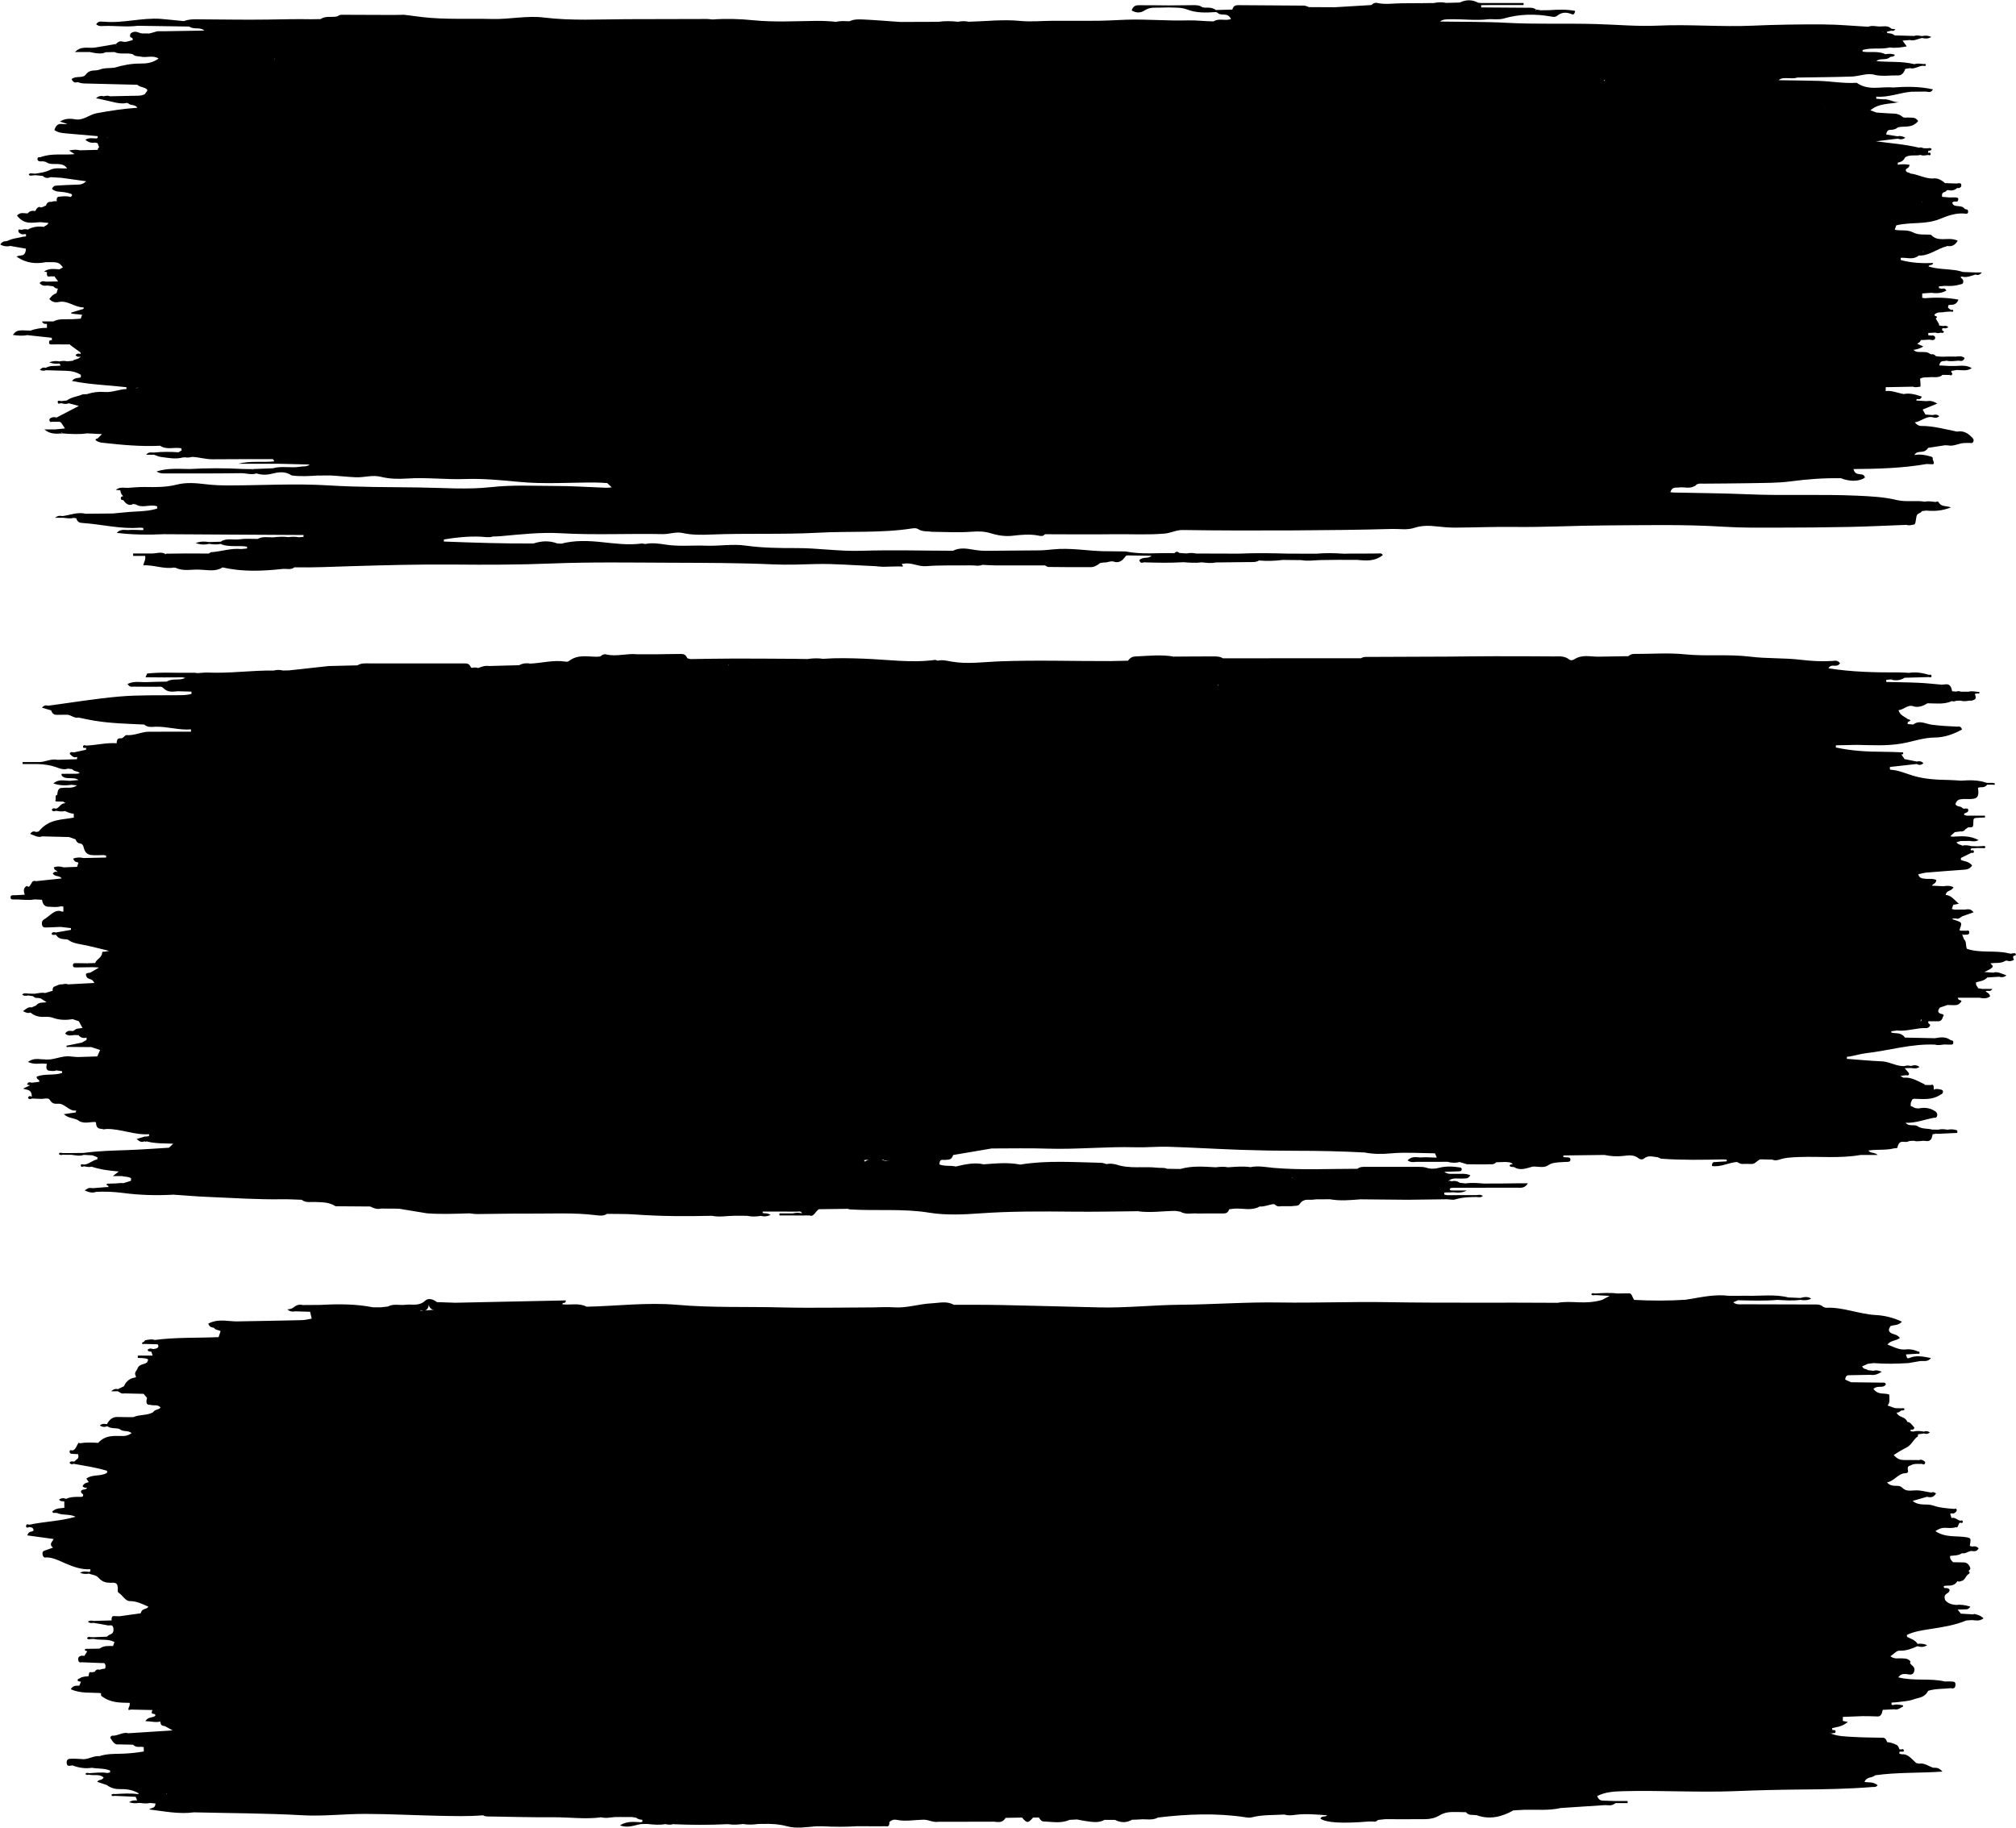 <?xml version="1.0" encoding="UTF-8" standalone="no"?>
<!-- Created with Inkscape (http://www.inkscape.org/) -->

<svg
   width="32.036mm"
   height="29.051mm"
   viewBox="0 0 32.036 29.051"
   version="1.1"
   id="svg2294"
   xmlns="http://www.w3.org/2000/svg"
   >
  <defs
     id="defs2291" />
  <g
     id="layer1"
     transform="translate(-62.831,-11.914)">
    <g
       id="g2550">
      <path
         id="path1474"
         
         d="m 63.391,15.27 c -0.008,0.007 -0.014,0.011 -0.022,0.014 0.008,-0.004 0.014,-0.008 0.022,-0.014 0,0 0,9.8e-5 0,9.7e-5 z m 0.361,1.228 v 0 c -0.003,-0.005 -0.007,-0.008 -0.01,-0.012 0.003,0.003 0.007,0.007 0.01,0.012 z M 63.389,15.271 Z m 1.153,-1.163 c -0.004,-0.004 -0.009,-0.007 -0.013,-0.009 0,-7.47e-4 0,-0.001 0,-0.002 0.007,0.002 0.013,0.006 0.013,0.011 z m -0.884,3.21 z m 1.444,-4.866 c -0.004,-0.002 -0.009,-0.005 -0.012,-0.01 0.004,0.003 0.008,0.006 0.012,0.01 z m 19.423,-0.13 c 0,-4.87e-4 0,-9.71e-4 0,-0.002 0,4.87e-4 0.001,8.96e-4 0.001,0.001 0,9.8e-5 -0.001,9.8e-5 -0.001,9.8e-5 z M 72.155,19.232 c 0.004,0 0.009,0 0.013,0 -0.004,0 -0.009,0 -0.013,0 z m -4.96,-6.386 -0.002,0.011 c 0.002,-1.89e-4 0.003,-3.92e-4 0.004,-5.81e-4 0,0.002 0.001,0.003 0.001,0.004 -0.002,-0.001 -0.003,-0.002 -0.005,-0.003 -0.001,-0.005 -0.003,-0.008 -0.004,-0.012 0.002,1.89e-4 0.004,3.92e-4 0.007,5.81e-4 z m -2.738,0.261 c 0,1.89e-4 0,3.92e-4 0,5.82e-4 v 0 c 0,-1.9e-4 0,-3.93e-4 0,-5.82e-4 z m 0.532,4.974 c 0.003,-0.001 0.005,-0.003 0.008,-0.004 0.012,-8.97e-4 0.024,-0.002 0.036,-0.002 -0.014,0.005 -0.029,0.006 -0.044,0.006 z M 81.973,12.038 c -0.001,0.002 -0.003,0.003 -0.005,0.005 0.002,-0.002 0.004,-0.003 0.005,-0.005 z m 6.363,1.152 c -0.004,0.005 -0.01,0.008 -0.015,0.011 0,-0.005 -0.002,-0.01 -0.003,-0.015 0.007,0.001 0.013,0.002 0.019,0.004 z m 4.553,-0.823 z m -0.122,0.054 c -0.012,8.97e-4 -0.022,0.002 -0.031,-0.001 0.009,-0.002 0.019,-2.98e-4 0.031,6.9e-4 -0.001,9.8e-5 -0.001,9.8e-5 -0.001,2.98e-4 0,1.89e-4 0.001,1.89e-4 0.001,3.92e-4 z m -0.455,1.029 v 0 c -0.002,-0.002 -0.004,-0.003 -0.006,-0.005 7.02e-4,0.002 0.004,0.003 0.006,0.005 z m 0.637,2.579 v 0 c -0.006,-9.71e-4 -0.011,-0.003 -0.015,-0.006 0.004,0.003 0.01,0.005 0.015,0.006 z m -1.104,-2.383 c -0.004,-0.001 -0.008,-0.003 -0.011,-0.006 0.004,0.002 0.008,0.003 0.012,0.004 -7.02e-4,3.92e-4 -7.02e-4,7.47e-4 -7.02e-4,0.001 z m 0.704,-0.119 c -7.02e-4,-8.97e-4 -0.002,-0.001 -0.004,-0.002 0.004,5.81e-4 0.006,0.001 0.009,0.002 -0.002,2.98e-4 -0.004,2.98e-4 -0.006,4.87e-4 z m 0.723,0.794 c 0,9.8e-5 0,1.89e-4 0,2.97e-4 -0.012,0.003 -0.023,0.007 -0.037,0.013 0.013,-0.008 0.025,-0.011 0.037,-0.013 z m 0.108,0.806 c -0.002,0.001 -0.004,0.003 -0.004,0.004 -0.002,-0.002 -0.002,-0.004 -0.001,-0.008 0.001,0.002 0.004,0.003 0.006,0.004 z m 0.009,0.795 c 0,-0.006 7.02e-4,-0.012 0.002,-0.02 0.002,0.004 0.004,0.007 0.006,0.013 -0.004,0.003 -0.006,0.005 -0.009,0.007 z m 0.342,1.668 c -0.004,-0.002 -0.01,-0.005 -0.014,-0.011 0.004,0.004 0.01,0.007 0.014,0.011 z M 71.959,20.576 c -0.005,6.9e-4 -0.011,0.001 -0.017,0.002 0.005,-0.002 0.011,-0.003 0.017,-0.002 z m 12.333,0.141 c 0.003,-0.003 0.007,-0.006 0.011,-0.01 -0.004,0.005 -0.008,0.008 -0.011,0.01 z m -0.903,0.026 c 0,-5.82e-4 0,-0.001 -0.001,-0.002 0.001,9.7e-5 0.001,9.7e-5 0.001,9.7e-5 0,5.82e-4 0,0.001 0,0.002 z M 63.004,15.824 c 0.079,0.014 0.159,0.028 0.239,0.042 -0.007,0.144 -0.093,0.091 -0.149,0.125 0.156,0.111 0.312,0.118 0.469,0.089 v 0 0 c 0.194,-0.002 0.204,6.9e-4 0.268,0.083 -0.019,0.011 -0.037,0.021 -0.055,0.031 -0.082,-0.004 -0.164,-0.021 -0.244,0.035 0.015,0.004 0.031,0.007 0.046,0.01 -0.01,0.077 0.02,0.075 0.055,0.067 v -9.7e-5 9.7e-5 c 0.023,2.99e-4 0.047,6.91e-4 0.071,9.72e-4 l -0.002,0.008 c 0.017,0.022 0.032,0.044 0.048,0.065 l 0.003,0.007 c -0.064,8.96e-4 -0.129,0.002 -0.193,0.003 -0.033,-0.006 -0.066,-0.019 -0.1,0.023 0.044,0.051 0.084,0.042 0.123,0.039 0.031,0.004 0.063,0.008 0.094,0.012 0.003,0.003 0.005,0.006 0.009,0.008 0.02,0.018 0.041,0.031 0.065,0.027 -0.008,0.025 -0.014,0.049 -0.022,0.074 -0.043,0.014 -0.079,0.043 -0.114,0.093 0.049,0.053 0.096,0.057 0.144,0.049 v 0 0 c 0.14,-0.037 0.266,0.089 0.402,0.084 -0.002,0.007 -0.002,0.015 -0.002,0.023 v 0 0 c -0.065,0.02 -0.13,0.04 -0.195,0.06 0,0.005 0,0.01 0,0.016 0.057,0.006 0.115,0.012 0.172,0.018 -0.008,0.021 -0.014,0.041 -0.022,0.062 -0.047,0.003 -0.095,0.008 -0.142,0.009 -0.098,0.004 -0.197,-0.014 -0.293,0.035 -0.061,0 -0.121,0 -0.182,0 0.026,0.049 0.054,0.039 0.08,0.039 0,0.021 0,0.042 0,0.063 -0.089,0 -0.176,0.013 -0.262,0.044 -0.001,0.004 -0.003,0.007 -0.007,0.01 0.002,-0.003 0.004,-0.006 0.007,-0.01 -0.207,-0.01 -0.219,-0.007 -0.28,0.069 0.082,0.012 0.156,0.017 0.231,0.003 0.13,0.014 0.259,0.028 0.388,0.042 0,0.013 0.001,0.025 0.002,0.038 v -9.8e-5 c -0.019,0.003 -0.046,-0.004 -0.045,0.035 0,0.038 0.026,0.031 0.045,0.033 v 0 0 c 0.024,-3.92e-4 0.049,-6.91e-4 0.073,-9.71e-4 0.073,1.89e-4 0.145,3.92e-4 0.218,6.89e-4 l -0.003,0.007 c 0.055,0.04 0.11,0.08 0.164,0.119 0,0 0,0 0,0 0.001,0.01 0.003,0.019 0.007,0.027 l 0.001,0.002 c -0.029,-0.013 -0.056,-0.016 -0.085,0.015 0.03,0.034 0.056,0.03 0.083,0.02 -0.026,0.039 -0.063,0.041 -0.096,0.054 -0.009,8.96e-4 -0.019,0.004 -0.026,0.015 -0.031,0.003 -0.063,0.007 -0.094,0.01 -0.041,-0.012 -0.082,-0.007 -0.122,7.47e-4 -0.049,-0.008 -0.097,-0.01 -0.163,0.015 0.067,0.026 0.115,0.024 0.162,0.019 0.007,0.01 0.014,0.021 0.021,0.031 -0.079,0.015 -0.162,-0.008 -0.239,0.038 -0.03,-0.01 -0.057,-0.007 -0.094,0.032 0.041,0.013 0.067,0.019 0.096,0.005 0.104,0.003 0.207,0.007 0.311,0.009 0.085,0.002 0.168,0.015 0.247,0.065 -0.001,0.012 -0.002,0.024 -0.002,0.037 -0.04,0.024 -0.087,-0.005 -0.141,0.06 0.301,0.06 0.584,0.066 0.866,0.099 0,0.01 0,0.019 0.001,0.029 -0.115,0.004 -0.227,0.056 -0.344,0.047 -0.095,-0.008 -0.191,0.003 -0.284,0.034 -0.023,0.001 -0.046,0.003 -0.071,0.004 -0.082,0.038 -0.171,0.038 -0.249,0.097 -0.031,0.003 -0.062,0.007 -0.091,0.01 -0.02,-0.007 -0.055,-0.012 -0.054,0.009 0.002,0.053 0.033,0.024 0.054,0.024 v 0 0 c 0.04,0.009 0.079,0.021 0.12,0.001 0.054,0.014 0.108,0.029 0.162,0.043 -0.118,0.061 -0.236,0.123 -0.354,0.184 -0.003,0.01 -0.009,0.014 -0.015,0.015 0.004,-0.005 0.01,-0.01 0.015,-0.015 -0.031,-0.01 -0.061,-0.009 -0.09,0.006 -0.014,0.007 -0.031,0.018 -0.021,0.047 0.008,0.023 0.025,0.019 0.041,0.014 v 0 c 0.039,1.89e-4 0.078,2.98e-4 0.118,3.93e-4 0.007,0.005 0.013,0.008 0.021,0.009 0.022,0.032 0.043,0.065 0.065,0.097 v 0 c -0.052,0.005 -0.102,0.01 -0.154,0.015 -0.057,0 -0.116,0 -0.174,0 0.094,0.082 0.193,0.069 0.291,0.064 -0.009,-0.005 -0.019,-0.011 -0.029,-0.016 0.011,-2.98e-4 0.021,0.003 0.029,0.016 0.129,0.009 0.259,0.018 0.388,-0.001 0.078,0.004 0.158,0.008 0.237,0.012 -0.023,0.023 -0.046,0.046 -0.068,0.068 -0.004,8.96e-4 -0.009,0.001 -0.012,0.003 -0.014,0.006 -0.04,0.014 -0.008,0.035 0.03,0.019 0.063,0.028 0.094,0.031 0.305,0.034 0.611,0.063 0.917,0.048 0.109,0.071 0.225,0.018 0.337,0.04 0.001,0.011 0.003,0.022 0.007,0.032 -0.018,0.011 -0.034,0.021 -0.051,0.032 -0.129,-0.009 -0.258,-0.011 -0.387,0.004 -0.043,2.98e-4 -0.087,-0.016 -0.128,0.035 0.042,0 0.085,0 0.127,0 0.035,0.012 0.069,0.029 0.104,0.034 0.121,0.016 0.241,0.042 0.361,0.007 l 0.011,0.004 0.009,-0.006 c 0.041,0.012 0.08,0.004 0.121,-0.005 0.109,0.005 0.216,0.039 0.325,0.038 0.32,-0.003 0.638,-0.002 0.957,-0.002 0.009,0.012 0.017,0.023 0.024,0.035 -0.192,0.02 -0.384,-0.012 -0.574,0.038 0.209,0 0.419,0 0.628,0 0.169,0.004 0.337,0.008 0.506,0.012 -0.047,0.04 -0.101,0.026 -0.152,0.035 v 9.8e-5 c 0,0 0,0 0,-9.8e-5 -0.143,0.025 -0.289,-0.016 -0.433,0.025 -0.11,0.004 -0.223,0.009 -0.334,0.013 0.01,0.004 0.019,0.009 0.028,0.013 -0.009,-2.98e-4 -0.019,-0.002 -0.028,-0.013 -0.009,0 -0.018,0 -0.026,0 -0.04,-8.22e-4 -0.08,-0.002 -0.12,-0.002 -0.282,-0.015 -0.564,-0.015 -0.846,8.97e-4 -0.174,-0.002 -0.349,-0.018 -0.522,0.039 0.037,0.024 0.075,0.031 0.112,0.031 0.412,1.89e-4 0.822,0.002 1.233,-0.004 0.08,-0.001 0.161,0.032 0.241,0.004 0.077,0.023 0.153,0.027 0.235,0.007 0.107,-0.026 0.219,-0.049 0.326,0.025 0.143,0.02 0.289,0.009 0.432,3.93e-4 l 0.012,0.003 0.011,-0.002 v 0 c 0.033,-3.93e-4 0.066,-7.48e-4 0.099,-9.72e-4 0.025,1.9e-4 0.051,2.98e-4 0.076,5.82e-4 0.129,0.007 0.257,0.022 0.387,0.028 0.133,0.006 0.267,-0.041 0.398,-0.008 0.14,0.035 0.28,0.037 0.421,0.028 0.306,-0.021 0.613,0.019 0.919,0.008 0.285,-0.01 0.57,0.018 0.856,0.045 0.401,0.039 0.806,0.009 1.209,0.01 0.065,9.8e-5 0.129,0.006 0.194,0.009 0.024,0.023 0.047,0.045 0.072,0.068 -0.029,0.003 -0.056,0.008 -0.085,0.007 -0.274,-0.01 -0.549,-0.029 -0.822,-0.029 -0.335,-3.92e-4 -0.67,-0.019 -1.004,0.018 -0.382,0.043 -0.767,0.011 -1.151,0.006 -0.479,-0.007 -0.96,-0.003 -1.44,-0.033 -0.523,-0.032 -1.049,-3.92e-4 -1.574,5.81e-4 -0.126,2.98e-4 -0.25,-0.004 -0.375,-0.019 -0.153,-0.018 -0.309,-0.033 -0.46,0.006 -0.169,0.043 -0.337,0.041 -0.507,0.038 -0.088,-0.002 -0.176,0.008 -0.266,0.013 -0.015,-9.8e-5 -0.032,-1.9e-4 -0.047,-1.9e-4 v 0 c -0.051,-0.006 -0.101,-0.005 -0.15,0.033 0.024,0.002 0.047,0.004 0.072,0.006 v 0 c 0.004,0.044 0.022,0.072 0.046,0.095 v 0 0 c -0.017,0.005 -0.041,-0.001 -0.037,0.038 0.002,0.023 0.023,0.022 0.037,0.023 0.037,0.052 0.079,0.087 0.131,0.074 0.002,4.87e-4 0.004,0 0.007,-0.002 0.001,-2.98e-4 0.002,-2.98e-4 0.003,-5.81e-4 l 0.005,-0.009 c 0,0.002 0,0.005 0,0.005 l -0.005,0.004 0.008,-4.87e-4 c 0,0 0,-0.01 0,-0.011 0.009,0.002 0.018,0.004 0.026,0.006 0.004,-0.009 0.01,-0.016 0.017,-0.023 0,1.89e-4 0,2.97e-4 0,3.92e-4 -0.005,0.007 -0.011,0.015 -0.017,0.023 0.008,4.88e-4 0.017,9.72e-4 0.024,0.002 0.049,0.031 0.099,0.032 0.151,0.028 0.064,-0.006 0.127,-0.018 0.19,0.003 -0.001,0.012 -0.001,0.024 -0.001,0.036 -0.118,0.037 -0.238,0.042 -0.357,0.048 -0.116,0.006 -0.23,0.02 -0.346,0.03 -0.144,0.001 -0.289,0.003 -0.433,0.004 -0.123,-0.031 -0.244,0.02 -0.365,0.037 -0.033,-0.002 -0.067,-0.017 -0.12,0.027 0.054,0 0.087,0 0.121,0 v 0 0 c 0.057,0.003 0.114,0.019 0.171,0.002 0.014,0.002 0.03,0.004 0.044,0.006 0.02,0.069 0.061,0.072 0.101,0.075 0.302,0.02 0.601,0.099 0.903,0.075 0.021,-0.002 0.041,0.003 0.061,0.004 v 0 c 0.001,0.01 0.001,0.019 0.002,0.029 -0.005,0.004 -0.011,0.005 -0.018,0.005 v 0 0 c -0.069,-0.001 -0.138,-0.007 -0.206,-0.002 -0.067,0.005 -0.138,-0.023 -0.199,0.046 0.249,0.03 0.498,0.033 0.746,0.021 -0.003,-0.002 -0.007,-0.004 -0.01,-0.006 0.003,0.002 0.007,0.003 0.01,0.006 0.334,0.002 0.668,0.004 1.003,0.006 0.406,0.002 0.812,0.005 1.219,0.007 0,0.01 0,0.019 0,0.029 v 0 c -0.023,0.002 -0.046,0.004 -0.071,0.007 -0.057,-0.011 -0.115,-0.011 -0.172,-0.002 0,0 0,0 0,9.9e-5 v -9.9e-5 c -0.079,-0.013 -0.16,-0.005 -0.24,0.003 -0.082,0.002 -0.165,-0.019 -0.246,0.025 0,0 0,0 0,9.8e-5 -0.096,9.71e-4 -0.192,-0.008 -0.287,0.006 -0.098,0.015 -0.198,-0.024 -0.294,0.033 l 0.001,0.005 c -0.064,0.002 -0.128,0.004 -0.192,0.006 -0.072,-0.013 -0.143,-0.011 -0.214,0.016 0.071,0.025 0.142,0.031 0.213,0.012 0.065,0.011 0.13,0.015 0.194,0 l -0.002,0.007 c 0.136,0.051 0.274,0.014 0.411,0.038 v 0 c 0.001,0.009 0.001,0.019 0.001,0.029 -0.031,0.003 -0.062,0.006 -0.093,0.009 v 0 0 c -0.161,-0.018 -0.32,0.041 -0.479,0.05 -0.011,5.81e-4 -0.022,0.014 -0.033,0.021 -0.129,-1.9e-4 -0.258,-3.93e-4 -0.388,-5.82e-4 -0.097,7.47e-4 -0.195,0.002 -0.292,0.003 -0.008,0.011 -0.014,0.011 -0.022,-0.001 -0.064,-0.03 -0.13,-0.004 -0.195,-0.002 -0.102,0 -0.205,0 -0.309,0 0.001,0.013 0.001,0.025 0.001,0.038 0.064,0 0.127,0 0.191,0 0.011,0.063 -0.021,0.097 -0.029,0.15 0.165,-0.009 0.323,0.063 0.485,0.036 v 0 c 0.008,0.001 0.015,0.002 0.023,0.001 0.128,0.064 0.259,0.024 0.389,0.032 0,-9.9e-5 0,-9.9e-5 0,-9.9e-5 v 0 c 0.121,0.003 0.245,0.038 0.363,-0.036 0.316,0.074 0.634,0.059 0.951,0.025 0.064,-0.007 0.13,0.02 0.191,-0.026 0.299,0.006 0.597,-0.009 0.896,-0.018 0.544,-0.016 1.088,-0.031 1.633,-0.026 0.52,0.005 1.04,0.004 1.561,-0.017 0.629,-0.025 1.26,-0.014 1.889,-0.012 0.54,0.002 1.081,0.002 1.621,0.026 0.23,0.011 0.46,6.89e-4 0.69,-0.005 0.281,-0.007 0.564,0.018 0.846,0.029 0.032,0.001 0.064,0.003 0.097,0.005 0.036,0.003 0.072,0.008 0.109,0.009 0.032,0.001 0.064,-8.22e-4 0.096,-0.002 0.033,-8.21e-4 0.065,-0.002 0.097,-0.002 0.036,-2.98e-4 0.073,-0.003 0.109,0.001 0.054,0.006 -0.001,-0.035 0.009,-0.043 0.007,-0.005 0.015,3.92e-4 0.024,-0.001 0.121,-0.028 0.236,0.048 0.359,0.038 0.237,-0.019 0.476,-0.009 0.714,-0.013 0.06,-7.47e-4 0.12,0.016 0.181,-0.008 v 0 c 0.072,0.003 0.143,0.008 0.215,0.009 0.259,7.47e-4 0.519,-2.98e-4 0.778,-5.82e-4 0.02,0.009 0.039,0.025 0.057,0.025 0.224,0.003 0.449,0.004 0.673,0.003 0.052,-1.9e-4 0.101,-0.028 0.148,-0.065 0,-2.98e-4 0,-3.93e-4 0.001,-5.82e-4 0.021,-0.003 0.043,-0.006 0.064,-0.009 v 0 0 c 0.052,0.004 0.102,-0.03 0.156,-0.012 0.072,0.025 0.134,-0.011 0.186,-0.09 0.007,-0.003 0.014,-0.006 0.022,-0.01 0.129,0.002 0.258,0.004 0.388,0.006 -0.06,0.055 -0.134,0.007 -0.194,0.07 0.017,0.059 0.049,0.037 0.076,0.034 0.209,0.007 0.418,0.011 0.627,-0.002 0.097,0.008 0.195,0.015 0.292,0.002 0.073,0.009 0.145,0.018 0.218,0.002 0.179,-0.002 0.357,-0.004 0.536,-0.006 0.052,-8.22e-4 0.104,0.005 0.153,-0.025 0.126,0.011 0.251,0.007 0.377,-0.009 v 0 c 0.097,10e-4 0.195,0.002 0.292,0.003 0.097,0.017 0.194,0.005 0.29,-4.87e-4 0.073,-7.47e-4 0.145,-0.002 0.218,-0.003 0.024,-2.97e-4 0.048,-5.81e-4 0.073,-8.96e-4 0,-9.8e-5 0,-9.8e-5 0,-9.8e-5 0.104,3.92e-4 0.207,6.9e-4 0.31,9.71e-4 v 0 c 0.137,0.012 0.274,0.029 0.408,-0.077 -0.025,-0.033 -0.046,-0.028 -0.066,-0.025 -0.101,6.9e-4 -0.204,0.002 -0.305,0.002 0,0 0,0 0,9.8e-5 v -9.8e-5 c -0.044,-9.8e-5 -0.088,-1.9e-4 -0.132,-3.92e-4 v 0 c -0.04,5.81e-4 -0.078,0.001 -0.118,0.002 -0.144,-0.01 -0.289,-0.013 -0.433,-3.93e-4 -0.147,-9.8e-5 -0.293,-1.89e-4 -0.44,-3.92e-4 -0.266,-0.008 -0.531,-0.012 -0.798,-1.89e-4 -0.226,-8.22e-4 -0.452,-0.002 -0.678,-0.002 -0.05,-0.012 -0.099,-0.011 -0.148,-0.001 -0.039,-0.003 -0.077,-0.005 -0.116,-0.008 -0.026,-0.024 -0.053,-0.027 -0.078,0.004 v 0 0 0 0 c -0.258,-0.009 -0.518,0.025 -0.776,-0.028 -0.121,-0.001 -0.242,-0.002 -0.364,-0.004 -0.262,-0.008 -0.523,-0.056 -0.787,-0.029 -0.076,0.008 -0.152,0.015 -0.229,0.016 -0.27,0.004 -0.54,0.002 -0.81,0.007 -0.082,0.002 -0.161,-0.006 -0.241,-0.02 -0.104,-0.018 -0.209,-0.033 -0.312,0.019 -0.487,-0.001 -0.975,-0.015 -1.462,5.82e-4 -0.344,0.011 -0.684,-0.044 -1.027,-0.043 -0.269,2.98e-4 -0.539,-0.002 -0.809,-0.04 -0.206,-0.029 -0.418,0.01 -0.627,0.002 -0.213,-0.009 -0.426,0.016 -0.64,-0.017 -0.106,-0.016 -0.216,-0.033 -0.325,-0.01 -0.02,-0.002 -0.04,-0.009 -0.06,-0.007 -0.209,0.027 -0.417,3.92e-4 -0.625,-0.022 -0.215,-0.023 -0.433,-0.033 -0.649,0.024 -0.022,-0.001 -0.044,-0.003 -0.066,-0.004 -0.126,-0.048 -0.25,-0.04 -0.376,0.001 v 0 c -0.475,0.003 -0.95,-0.013 -1.425,-0.031 0.001,-0.011 0.002,-0.022 0.002,-0.033 v 0 c 0.195,-0.033 0.39,-0.053 0.586,-0.044 0.064,0.003 0.128,0.018 0.192,-0.003 0.04,-0.002 0.08,-0.001 0.12,-0.005 0.319,-0.029 0.637,-0.065 0.956,-0.047 0.54,0.031 1.081,0.003 1.622,0.014 0.105,0.002 0.209,-0.041 0.314,-0.018 0.149,0.033 0.298,0.031 0.446,0.025 0.569,-0.024 1.137,0.002 1.706,-0.029 0.499,-0.028 0.998,0.009 1.496,-0.068 0.032,-0.005 0.068,-0.008 0.097,0.01 0.069,0.046 0.142,0.03 0.214,0.043 0.214,0.002 0.428,0.015 0.64,-10e-4 0.101,-0.008 0.198,-0.007 0.299,0.024 0.117,0.037 0.239,0.054 0.359,0.039 0.133,-0.016 0.266,-0.027 0.398,-0.002 0.036,0.007 0.072,0.018 0.105,-0.021 0.359,3.92e-4 0.717,0.005 1.077,-9.8e-5 0.274,-0.004 0.549,0.013 0.823,-0.01 0.097,-0.008 0.187,-0.058 0.287,-0.057 0.59,0.009 1.178,0.009 1.768,0.006 0.521,-0.003 1.041,-0.008 1.563,-0.023 0.117,-0.003 0.235,0.021 0.35,-0.017 0.12,-0.04 0.239,-0.037 0.36,-0.023 0.097,0.011 0.194,0.019 0.291,0.019 0.31,-0.002 0.62,-0.015 0.93,-0.011 0.484,0.006 0.967,-0.021 1.45,-0.024 0.629,-0.003 1.26,-0.019 1.889,0.021 0.282,0.018 0.565,0.014 0.848,0.014 0.379,-2.98e-4 0.759,-0.003 1.138,-0.011 0.306,-0.006 0.613,-0.022 0.919,-0.033 0.036,0.016 0.072,9.72e-4 0.107,-0.003 0.029,-0.003 0.033,-0.025 0.039,-0.069 0.014,-0.098 0.02,-0.096 0.069,-0.12 0.011,-0.005 0.021,-0.018 0.031,-0.027 0.022,-0.003 0.044,-0.005 0.066,-0.008 0.123,0.011 0.247,0.007 0.393,-0.051 -0.086,-0.029 -0.154,-0.003 -0.202,-0.088 -0.006,-0.011 -0.03,6.89e-4 -0.045,0.002 v 0 c -0.056,-0.004 -0.11,-0.019 -0.166,-0.004 -0.148,-0.025 -0.298,0.009 -0.446,-0.026 -0.21,-0.051 -0.425,-0.06 -0.638,-0.07 -0.577,-0.026 -1.153,0.003 -1.73,-0.022 -0.395,-0.017 -0.789,-0.019 -1.184,-0.028 -0.017,-3.92e-4 -0.033,-0.004 -0.049,-0.006 0.031,-0.091 0.088,-0.067 0.138,-0.074 0.079,-0.012 0.162,0.023 0.238,-0.018 0.012,-0.002 0.024,-0.008 0.034,-0.024 0.039,-0.027 0.079,-0.019 0.119,-0.019 0.238,-0.003 0.475,-0.002 0.713,-0.007 0.225,-0.005 0.452,-2.98e-4 0.677,-0.03 0.264,-0.035 0.529,-0.054 0.796,-0.049 0.015,0.006 0.031,0.013 0.046,0.018 0.002,3.92e-4 0.002,9.71e-4 0.004,0.001 0.006,0.002 0.012,0.003 0.018,0.004 0.115,0.031 0.24,0.019 0.31,-0.034 -0.017,-0.057 -0.053,-0.048 -0.083,-0.053 -0.041,-0.006 -0.082,-0.009 -0.099,-0.082 0.388,-0.003 0.776,-0.013 1.161,-0.08 0.025,8.96e-4 0.051,0.002 0.075,0.003 0.057,0.009 0.045,-0.03 0.022,-0.076 0.006,-0.037 -0.012,-0.041 -0.026,-0.045 -0.087,-0.026 -0.175,-0.042 -0.265,-0.025 0.004,0.004 0.009,0.007 0.013,0.01 -0.004,-0.003 -0.009,-0.006 -0.013,-0.01 l 0.001,-0.003 c 0.031,-0.047 0.072,-0.045 0.11,-0.048 0.041,-0.003 0.078,-0.015 0.108,-0.063 0.088,-0.014 0.177,-0.027 0.266,-0.041 0.017,6.89e-4 0.033,0.001 0.049,0.002 0.091,0.021 0.177,-0.038 0.266,-0.038 0.024,-4.88e-4 0.05,-8.97e-4 0.074,-0.001 v 0 c 0.024,0 0.053,0.013 0.065,-0.027 0.01,-0.035 -0.015,-0.052 -0.032,-0.069 -0.068,-0.073 -0.145,-0.1 -0.228,-0.084 -0.191,-0.037 -0.38,-0.092 -0.573,-0.09 -0.036,3.92e-4 -0.071,-0.022 -0.099,-0.057 0.097,-0.012 0.184,-0.106 0.285,-0.081 0.035,0.011 0.069,0.014 0.104,-0.017 -0.034,-0.03 -0.068,-0.028 -0.102,-0.018 -0.04,-0.003 -0.079,-0.005 -0.118,-0.008 -0.015,-0.027 -0.03,-0.054 -0.045,-0.079 0.068,-0.028 0.137,-0.057 0.233,-0.096 -0.075,-0.043 -0.121,-0.048 -0.169,-0.038 -0.055,-0.003 -0.109,-0.007 -0.164,-0.01 0.001,-0.008 0.004,-0.016 0.006,-0.024 0,0 0,0 0,0 0.028,2.98e-4 0.057,0.018 0.082,-0.038 -0.1,-0.034 -0.192,-0.061 -0.287,-0.041 -0.096,-0.015 -0.19,-0.061 -0.288,-0.047 v 0 c 0.001,-0.021 0.001,-0.042 0.001,-0.062 0.144,-0.003 0.289,-0.006 0.433,-0.008 0.04,0.016 0.078,0.004 0.118,-4.87e-4 0.004,-0.009 -7.02e-4,-0.108 -0.006,-0.126 0.05,-0.03 0.101,-0.018 0.152,-0.024 0.066,-0.007 0.134,0.015 0.198,-0.029 l -0.002,-0.008 c 0.04,3.93e-4 0.08,8.22e-4 0.121,0.001 0.013,0.008 0.03,0.011 0.04,-0.007 0.01,-0.017 -0.004,-0.028 -0.012,-0.036 v 0 0 c 0,-0.007 0,-0.014 0,-0.021 0.029,-0.005 0.058,-0.01 0.087,-0.015 v 0 c 0.08,0.001 0.161,0.023 0.238,-0.029 -0.085,-0.053 -0.172,-0.037 -0.258,-0.035 -0.032,1.89e-4 -0.064,3.93e-4 -0.097,4.88e-4 -0.053,-0.003 -0.108,-0.006 -0.162,-0.009 0.019,-0.095 0.074,-0.057 0.114,-0.076 0.063,0.017 0.127,0.005 0.19,9.72e-4 0.034,-0.001 0.073,0.024 0.1,-0.043 -0.052,-0.04 -0.098,-0.024 -0.144,-0.022 0,8.21e-4 7.02e-4,0.002 7.02e-4,0.002 0,-7.47e-4 -7.02e-4,-0.001 -7.02e-4,-0.002 -0.032,-4.87e-4 -0.064,-8.22e-4 -0.096,-0.001 -0.031,6.9e-4 -0.063,0.002 -0.094,0.002 v 0 c -0.018,-9.8e-5 -0.034,-1.89e-4 -0.051,-2.97e-4 -0.004,0.004 -0.008,0.007 -0.012,0.009 0.004,-0.003 0.008,-0.005 0.012,-0.009 -0.023,-0.003 -0.047,-0.005 -0.071,-0.007 -0.022,-0.026 -0.046,-0.038 -0.074,-0.029 -0.008,-0.004 -0.015,-0.007 -0.023,-0.01 -0.042,-0.032 -0.086,-0.026 -0.131,-0.028 -0.044,-0.002 -0.089,0.008 -0.128,-0.034 v 0 c 0.046,-0.007 0.093,-0.015 0.155,-0.054 -0.045,-0.02 -0.068,-0.03 -0.098,-0.043 0.028,-0.017 0.046,-0.026 0.057,-0.054 l -0.002,-0.004 v 0 c 0.047,-0.002 0.094,-0.005 0.14,-0.007 0.02,0.002 0.04,0.008 0.06,0.006 0.011,-0.001 0.028,-0.012 0.03,-0.024 0.006,-0.032 -0.012,-0.042 -0.029,-0.047 -0.011,-0.004 -0.023,-2.98e-4 -0.035,-9.8e-5 v 0 c -0.014,-0.002 -0.03,-0.003 -0.044,-0.005 0,-0.012 0,-0.024 0,-0.036 0.039,-0.002 0.077,-0.004 0.116,-0.006 v 0 c 0.025,0.013 0.052,0.008 0.077,0.002 0.02,-0.005 0.043,0.019 0.056,-0.02 -0.01,-0.006 -0.019,-0.012 -0.029,-0.018 0,-0.009 -0.001,-0.017 -0.001,-0.026 0.006,-0.004 0.014,-0.007 0.021,-0.009 0.025,0.007 0.051,0.005 0.08,-0.016 -0.031,-0.025 -0.055,-0.024 -0.078,-0.017 -0.023,-0.003 -0.046,-0.005 -0.069,-0.008 -0.001,-0.009 -0.002,-0.018 -0.004,-0.027 v 0 c -0.017,-0.028 -0.033,-0.056 -0.05,-0.084 0.062,-0.051 -0.05,-0.026 -0.012,-0.072 0.05,-0.04 0.107,-0.019 0.159,-0.034 0.032,-0.002 0.063,-0.004 0.094,-0.006 0.014,0.004 0.036,0.01 0.036,-0.012 0,-0.022 -0.022,-0.016 -0.036,-0.012 v 0 0 c -0.015,-0.012 -0.032,-0.024 -0.047,-0.037 0.002,-0.013 0.004,-0.027 0.006,-0.04 0,0 0,0 0,-9.8e-5 0.055,-0.014 0.119,0.014 0.161,-0.088 -0.179,-0.033 -0.356,-0.038 -0.535,-0.022 v 0 0 c -0.014,-0.002 -0.029,-0.004 -0.042,-0.007 v 0 c 0,-0.023 7.02e-4,-0.046 7.02e-4,-0.069 v 0 0 c 0.047,-0.003 0.095,-0.007 0.142,-0.01 0.08,0.01 0.161,0.011 0.242,-0.036 -0.025,-0.044 -0.05,-0.033 -0.073,-0.029 -0.015,-0.003 -0.031,-0.007 -0.046,-0.01 7.02e-4,-0.009 0,-0.018 0,-0.027 0.032,-0.003 0.063,-0.006 0.095,-0.009 0.083,0.006 0.164,0.002 0.246,-0.023 0.018,-0.005 0.044,-0.004 0.046,-0.041 0.004,-0.043 -0.028,-0.051 -0.044,-0.074 v 0 0 c 0.006,-0.003 0.013,-0.006 0.021,-0.01 v 0 0 c 0.074,0.023 0.147,-0.011 0.218,-0.032 0.029,0.011 0.057,0.017 0.101,-0.033 -0.049,0 -0.076,0 -0.104,0 -0.064,-0.002 -0.128,-0.004 -0.192,-0.007 -0.04,-0.009 -0.079,-0.022 -0.119,-0.028 -0.142,-0.021 -0.287,-0.015 -0.434,-0.06 0.021,-0.041 0.058,-0.003 0.076,-0.056 -0.175,0.009 -0.347,9.9e-5 -0.516,-0.046 0,-0.011 0,-0.021 -0.001,-0.032 l 0.01,-0.005 0.011,0.001 c 0.09,-0.002 0.183,0.036 0.269,-0.038 l -7.02e-4,0.002 c 0.155,0.01 0.291,-0.109 0.439,-0.146 l 0.01,-0.006 0.01,0.002 c 0.002,-0.003 0.004,-0.006 0.006,-0.008 -0.002,0.003 -0.004,0.005 -0.006,0.008 0.055,0.005 0.107,-2.98e-4 0.158,-0.086 -0.091,-0.039 -0.168,-0.024 -0.242,-0.024 -0.066,-3.93e-4 -0.128,-0.009 -0.182,-0.069 -0.096,-0.011 -0.194,0.01 -0.288,-0.039 -0.094,-0.049 -0.193,-0.02 -0.289,-0.042 0.009,-0.023 0.017,-0.046 0.024,-0.069 0.23,-0.058 0.465,-0.007 0.698,-0.104 0.127,-0.053 0.265,-0.1 0.403,-0.082 0.017,0.002 0.046,0.003 0.04,-0.042 -0.004,-0.035 -0.034,-0.021 -0.052,-0.034 -0.033,-0.042 -0.074,-0.04 -0.115,-0.045 -0.028,-0.003 -0.061,-0.004 -0.078,-0.036 -0.018,-0.032 0.013,-0.026 0.024,-0.036 0.023,-0.004 0.06,0.02 0.065,-0.033 0.004,-0.032 -0.025,-0.029 -0.043,-0.033 v 9.8e-5 0 c -0.033,3.93e-4 -0.066,8.22e-4 -0.099,0.001 -0.039,-0.003 -0.076,-0.007 -0.115,-0.01 -0.013,-0.097 0.054,-0.058 0.073,-0.102 0.008,-5.82e-4 0.014,-0.002 0.021,-0.005 0.052,0.012 0.101,0.008 0.147,-0.034 7.02e-4,-9.8e-5 7.02e-4,-9.8e-5 7.02e-4,-9.8e-5 v 9.8e-5 0 c 0.008,8.96e-4 0.015,0.004 0.022,0.002 0.019,-0.005 0.043,-0.011 0.042,-0.046 -0.002,-0.039 -0.028,-0.029 -0.045,-0.031 -0.008,-9.71e-4 -0.015,0.003 -0.023,0.005 -0.063,-0.003 -0.127,-0.005 -0.191,-0.007 -0.061,-0.053 -0.123,-0.085 -0.194,-0.073 -0.123,0.003 -0.239,-0.067 -0.36,-0.08 -0.02,-0.028 -0.057,-0.001 -0.071,-0.052 0.011,-0.044 0.055,-0.021 0.061,-0.086 -0.064,-0.012 -0.128,-0.01 -0.191,-9.71e-4 l 0.004,-0.007 c 0.001,-0.009 0.002,-0.017 0.002,-0.026 0.044,-0.01 0.088,-0.023 0.116,-0.086 0.079,-0.048 0.163,-0.016 0.244,-0.037 0.041,0.018 0.082,0.006 0.121,5.82e-4 0.014,0.007 0.039,0.009 0.039,-0.01 0,-0.042 -0.024,-0.023 -0.04,-0.022 l 0.002,-0.007 c 7.02e-4,-0.009 7.02e-4,-0.018 7.02e-4,-0.026 0,0 0,0 0,0 0.018,-0.007 0.041,0.005 0.054,-0.029 -0.019,-0.022 -0.039,-0.016 -0.057,-0.012 v -9.8e-5 c -0.024,-1.9e-4 -0.049,-5.82e-4 -0.072,-8.96e-4 v 0 c -0.023,-0.009 -0.046,-0.02 -0.071,-0.008 -0.226,-0.055 -0.455,-0.071 -0.685,-0.102 0.115,-0.014 0.23,-0.028 0.345,-0.042 v 0 0 c 0.042,0.016 0.084,0.014 0.123,-0.015 -0.041,-0.021 -0.08,-0.035 -0.123,-0.022 -0.062,-0.01 -0.122,-0.02 -0.183,-0.029 0.008,-0.048 0.026,-0.071 0.058,-0.073 0.044,-0.002 0.088,-0.005 0.127,-0.04 0.106,-0.029 0.223,0.022 0.324,-0.101 -0.046,-0.068 -0.097,-0.049 -0.143,-0.055 -0.035,-0.005 -0.078,0.012 -0.106,-0.012 -0.072,-0.063 -0.148,-0.049 -0.223,-0.055 -0.064,-0.005 -0.129,-0.009 -0.193,-0.013 -0.006,-0.004 -0.014,-0.007 -0.023,-0.009 -0.023,-0.009 -0.047,-0.018 -0.072,-0.027 v 0 0 c 0.142,-0.117 0.301,-0.095 0.455,-0.129 -0.086,0.007 -0.164,-0.056 -0.249,-0.045 -0.037,-0.003 -0.075,-0.006 -0.112,-0.009 0,-0.011 0,-0.023 0,-0.034 0.188,0.017 0.37,-0.061 0.557,-0.078 v 0 c 0.079,-8.22e-4 0.158,-0.002 0.237,-0.002 0.036,0.006 0.075,0.022 0.107,-0.035 -0.212,-0.048 -0.425,-0.046 -0.638,-0.03 v 0 0 c -0.192,-0.019 -0.389,0.057 -0.574,-0.075 -0.201,0.014 -0.401,-0.024 -0.601,-0.03 -0.213,-0.006 -0.427,-0.008 -0.639,-0.011 0.04,-0.037 0.084,-0.032 0.128,-0.033 0.055,-0.001 0.111,0.011 0.166,-0.009 0.289,-0.005 0.577,-0.006 0.866,-0.016 0.128,-0.004 0.253,-0.066 0.382,-0.023 v 0 c 0,0 0,0 0,0 0.118,0.022 0.236,0.002 0.355,0.005 0.052,0.001 0.09,-0.032 0.115,-0.104 0.023,-0.004 0.047,-0.007 0.072,-0.011 0.004,-0.01 0.009,-0.013 0.015,-0.014 -0.006,0.005 -0.01,0.01 -0.015,0.014 0.075,0.022 0.143,-0.041 0.218,-0.038 0.013,0.003 0.036,0.009 0.036,-0.013 0,-0.022 -0.023,-0.017 -0.036,-0.014 -0.05,-0.008 -0.099,-0.013 -0.148,9.71e-4 -0.199,-0.05 -0.401,-0.028 -0.602,-0.048 0.068,-0.056 0.15,-0.004 0.217,-0.063 0.024,-0.016 0.055,0.006 0.079,-0.038 -0.052,-0.018 -0.101,-0.019 -0.151,-0.009 0,9.8e-5 0,9.8e-5 0,9.8e-5 -0.119,-0.057 -0.241,-0.021 -0.363,-0.041 0,-0.009 0,-0.017 -7.02e-4,-0.026 0.144,-0.043 0.291,-0.005 0.435,-0.04 0.085,0.012 0.17,3.92e-4 0.267,-0.017 -0.032,-0.044 -0.05,-0.068 -0.067,-0.092 0.039,-0.003 0.076,-0.006 0.115,-0.009 0.004,-0.009 0.009,-0.012 0.014,-0.013 -0.004,0.004 -0.009,0.009 -0.014,0.013 0.067,0.019 0.13,-0.02 0.194,-0.033 0.05,0.011 0.099,0.016 0.148,-0.017 -0.05,-0.023 -0.099,-0.024 -0.15,-0.013 -0.04,-0.005 -0.079,-0.019 -0.12,-0.002 -0.104,-0.003 -0.208,-0.006 -0.313,-0.009 -0.036,-0.034 -0.078,-0.03 -0.119,-0.038 0,-0.008 0,-0.015 0.001,-0.023 v 0 c 0.022,-0.004 0.044,-0.009 0.066,-0.013 0.019,6.9e-4 0.039,0.011 0.064,-0.024 -0.026,-0.003 -0.044,-0.005 -0.062,-0.007 v -3.93e-4 c -0.061,-0.059 -0.129,-0.034 -0.194,-0.036 0,0 0,9.9e-5 0,9.9e-5 0,-9.9e-5 0,-9.9e-5 0,-9.9e-5 -0.058,-0.003 -0.117,-0.019 -0.176,0.004 -0.238,-0.013 -0.476,-0.036 -0.714,-0.037 -0.375,-0.002 -0.751,0.003 -1.125,0.02 -0.5,0.022 -1,-0.024 -1.501,-8.22e-4 -0.326,0.015 -0.654,-0.016 -0.98,-0.025 -0.476,-0.014 -0.953,0.006 -1.429,-0.02 -0.35,-0.019 -0.702,-0.014 -1.054,-0.02 0.049,-0.039 0.1,-0.034 0.152,-0.036 0.207,-0.006 0.414,0.025 0.622,-0.001 v 0 c 0.08,-0.003 0.163,0.011 0.241,-0.012 0.249,-0.072 0.497,-0.075 0.747,-0.031 0.032,0.006 0.067,0.013 0.096,-0.01 0.076,-0.063 0.154,-0.06 0.235,-0.027 0.018,0.007 0.04,0.014 0.054,-0.052 -0.138,-0.027 -0.272,-0.021 -0.408,-0.012 -0.046,4.87e-4 -0.094,9.72e-4 -0.141,0.002 -0.024,-0.004 -0.048,-0.008 -0.072,-0.012 l 0.001,0.015 c -0.003,-1.9e-4 -0.008,-1.9e-4 -0.011,-3.93e-4 0.003,-0.005 0.007,-0.01 0.01,-0.015 -0.05,-0.035 -0.102,-0.028 -0.153,-0.028 -0.24,-0.002 -0.479,-0.003 -0.719,-0.005 -0.001,-0.012 -0.001,-0.024 -0.002,-0.036 0.066,-4.87e-4 0.132,-9.72e-4 0.198,-0.002 0,0 0,0 0,-9.8e-5 0,9.8e-5 0,9.8e-5 0,9.8e-5 0.159,0 0.317,0 0.477,0 0,-0.011 0,-0.021 0,-0.032 -0.16,0 -0.319,0 -0.477,0 v 0 0 c -0.067,9.9e-5 -0.133,9.9e-5 -0.199,1.9e-4 v 0 0 c -0.015,-0.002 -0.031,-0.004 -0.046,-0.005 v 0 0 c -0.097,-0.052 -0.194,-0.05 -0.292,-0.003 -0.072,0.002 -0.144,0.004 -0.217,0.006 -0.064,-0.015 -0.129,-0.012 -0.193,0.002 -0.065,7.47e-4 -0.129,0.002 -0.194,0.002 0.005,0.005 0.01,0.009 0.014,0.014 -0.005,-0.001 -0.011,-0.005 -0.014,-0.014 -0.104,4.86e-4 -0.207,9.71e-4 -0.31,0.002 v 0 0 c -0.134,-7.47e-4 -0.268,0.025 -0.401,-0.006 -0.031,-0.007 -0.063,0.008 -0.09,0.034 -0.195,0.012 -0.389,0.023 -0.583,0.035 v 0 0 c -0.136,-4.87e-4 -0.271,-9.71e-4 -0.408,-0.002 -0.028,-0.009 -0.054,-0.024 -0.082,-0.024 -0.348,-0.003 -0.698,-0.004 -1.046,-0.007 -0.039,-2.97e-4 -0.073,0.01 -0.09,0.07 v 0 c -0.088,0.002 -0.175,0.005 -0.262,0.007 -0.055,-0.04 -0.114,-0.04 -0.173,-0.037 -0.014,-0.003 -0.029,-0.005 -0.042,-0.007 v 0 c -0.045,-0.032 -0.094,-0.034 -0.141,-0.033 -0.132,6.89e-4 -0.265,0.003 -0.396,0.004 -0.152,-0.001 -0.305,-0.004 -0.458,-0.003 -0.045,2.98e-4 -0.094,-0.006 -0.129,0.082 0.076,0.045 0.143,0.042 0.206,8.97e-4 0.054,-0.035 0.107,-0.045 0.164,-0.044 0.073,3.92e-4 0.144,-0.003 0.217,-0.004 v 0 0 c 0.1,0.005 0.201,-0.004 0.299,0.034 0.15,0.058 0.302,0.049 0.454,0.04 v 0 0 c 0.007,0.002 0.014,0.004 0.021,0.007 0.035,0.035 0.075,0.031 0.115,0.033 0.041,0.001 0.077,0.018 0.104,0.07 -0.091,0.036 -0.188,-0.019 -0.279,0.038 h 0.001 -0.001 c -0.137,-8.96e-4 -0.273,-0.02 -0.409,-0.016 -0.323,0.01 -0.645,-0.021 -0.968,-0.011 -0.149,0.005 -0.299,0.015 -0.447,0.017 -0.246,0.003 -0.49,-2.98e-4 -0.736,5.82e-4 -0.17,4.87e-4 -0.339,0.019 -0.508,0.002 -0.274,-0.027 -0.548,0.006 -0.821,0.013 -0.056,-0.013 -0.114,-0.011 -0.17,2.98e-4 -0.105,-0.012 -0.21,-0.014 -0.315,0.001 -0.202,8.22e-4 -0.402,0.002 -0.604,0.002 -0.19,-0.013 -0.378,-0.029 -0.566,-0.038 -0.08,-0.004 -0.162,-0.01 -0.24,0.027 -0.071,-0.002 -0.142,-0.009 -0.212,0.009 -0.105,-0.011 -0.208,-0.016 -0.313,-0.015 -0.334,0.004 -0.669,0.023 -1.003,-0.01 -0.216,-0.022 -0.434,-0.028 -0.651,-0.012 -0.032,-0.003 -0.065,-0.009 -0.097,-0.008 -0.423,0.002 -0.848,0.002 -1.272,0.003 -0.435,0.002 -0.872,0.027 -1.306,-0.026 -0.274,-0.034 -0.548,0.03 -0.822,0.023 -0.368,-0.01 -0.735,0.012 -1.102,-0.029 v 0 0 c -0.1,-0.013 -0.199,-0.025 -0.3,-0.038 -0.056,10e-4 -0.111,0.002 -0.168,0.003 v 0 c -0.278,-0.001 -0.553,-0.003 -0.831,-0.003 -0.023,0 -0.045,0.017 -0.068,0.027 -0.088,0.017 -0.177,-0.014 -0.262,0.042 -0.049,6.9e-4 -0.097,0.001 -0.145,0.002 -0.229,-0.005 -0.457,0.002 -0.687,0.005 -0.381,0.006 -0.763,-0.003 -1.144,-0.004 -0.064,-2.98e-4 -0.129,0.002 -0.192,0.029 v 0 c -0.084,-0.008 -0.168,-0.016 -0.251,-0.025 -0.04,-0.004 -0.08,-0.008 -0.12,-0.011 -0.301,-0.021 -0.6,0.073 -0.902,0.045 -0.04,0.003 -0.083,-0.021 -0.123,0.041 0.046,0.038 0.085,0.028 0.123,0.027 v 0 0 c 0.18,-0.006 0.359,0.02 0.539,-0.003 v 0 0 c 0.272,0.004 0.544,0.008 0.817,0.012 0.076,0.055 0.165,8.97e-4 0.24,0.064 -0.215,0.004 -0.431,0.007 -0.647,0.011 -0.032,-2.97e-4 -0.065,-4.87e-4 -0.097,-6.9e-4 -0.042,0.012 -0.085,0.024 -0.128,0.036 -0.039,-4.87e-4 -0.077,-8.96e-4 -0.117,-0.001 v 0 c -0.046,-0.003 -0.093,-0.041 -0.141,-0.021 -0.022,0.009 -0.051,0.011 -0.051,0.061 0,0.039 0.047,0.01 0.043,0.066 -0.055,0.012 -0.109,0.04 -0.166,0.023 -0.037,-0.012 -0.071,0.007 -0.101,0.04 0.002,0.009 0.005,0.015 0.009,0.021 -0.002,4.87e-4 -0.004,8.22e-4 -0.007,0.001 0,-0.008 0,-0.015 -0.002,-0.023 -0.111,0.019 -0.223,0.04 -0.334,0.057 -0.106,0.015 -0.217,-0.033 -0.317,0.071 0.079,0 0.16,0 0.239,0 0,-9.8e-5 0,-9.8e-5 0,-9.8e-5 0,0 0,0 0,9.8e-5 0.065,0.013 0.131,0.03 0.196,0.019 0.008,0.003 0.017,-8.96e-4 0.025,-0.006 0.01,-0.003 0.019,-0.006 0.029,-0.01 v 0 c 0.046,-9.71e-4 0.093,-0.002 0.138,-0.003 0.096,0.045 0.196,0.005 0.292,0.035 0.04,0.039 0.084,0.028 0.127,0.038 0.095,0.022 0.191,-0.028 0.283,0.03 v 0 c -0.093,0.069 -0.191,0.081 -0.293,0.08 -0.136,-5.82e-4 -0.271,0.024 -0.406,0.065 -0.079,0.012 -0.16,-3.93e-4 -0.238,0.031 -0.072,0.029 -0.148,-0.014 -0.22,0.079 -0.053,0.067 -0.151,0.012 -0.226,0.072 0.031,0.066 0.067,0.055 0.101,0.048 0.043,0.02 0.086,0.021 0.13,0.022 0.272,0.006 0.543,0.013 0.814,0.02 0.039,0.036 0.084,0.034 0.125,0.054 0.074,0.035 0.005,0.062 -0.002,0.093 -0.057,0.032 -0.118,0.027 -0.176,0.028 -0.128,0.003 -0.255,0.006 -0.381,0.008 -0.033,-0.014 -0.065,-0.009 -0.097,-4.88e-4 -0.043,-0.009 -0.085,-0.008 -0.125,0.034 0.015,0.002 0.03,0.004 0.044,0.006 0,0 0,0 0,0 0.093,0.021 0.184,0.042 0.277,0.063 0.056,0.009 0.112,0.018 0.169,0.002 0.007,0.003 0.014,0.006 0.022,0.008 0.045,0.042 0.105,0.01 0.145,0.07 -0.217,0.014 -0.432,0.047 -0.648,0.087 -0.11,0.02 -0.208,0.112 -0.322,0.099 -0.116,-0.021 -0.186,-0.012 -0.262,0.033 0.039,0.013 0.077,0.025 0.115,0.038 -0.067,0.021 -0.154,-0.053 -0.202,0.097 0.065,0.045 0.13,0.048 0.194,0.054 0.164,0.014 0.328,0.028 0.494,0.043 -0.001,0.009 -0.001,0.019 0,0.028 -0.008,0.003 -0.014,0.005 -0.022,0.009 -0.058,-0.003 -0.118,-0.015 -0.174,0.021 0.05,0.042 0.1,0.054 0.152,0.044 0.014,0.003 0.029,0.007 0.043,0.01 0.009,0.022 0.017,0.045 0.024,0.067 -0.012,0.006 -0.021,0.017 -0.022,0.039 0,0 0,0 0,-9.8e-5 -0.095,0.002 -0.19,0.004 -0.284,0.007 -0.051,-0.013 -0.101,-0.012 -0.171,0.004 0.041,0.026 0.065,0.042 0.088,0.057 -0.182,0.019 -0.367,-0.02 -0.548,0.05 -0.017,-0.002 -0.036,-0.007 -0.042,0.02 -0.005,0.03 0.014,0.04 0.029,0.043 0.02,0.004 0.04,8.97e-4 0.06,9.71e-4 0,-9.7e-5 0,-9.7e-5 0,-9.7e-5 0,0 0,0 0,9.7e-5 0.015,0.003 0.03,0.007 0.044,0.01 0.06,0.043 0.122,0.03 0.185,0.033 0.055,0.003 0.109,0.008 0.153,0.07 -0.091,0.005 -0.19,-0.018 -0.273,0.024 -0.078,0.039 -0.154,0.046 -0.233,0.059 v 0 c -0.017,-8.96e-4 -0.032,-0.002 -0.05,-0.003 v 0 c -0.019,1.9e-4 -0.039,-0.01 -0.054,0.018 0.017,0.025 0.037,0.015 0.056,0.014 0.017,-0.001 0.033,-0.003 0.049,-0.004 0.039,0.004 0.078,0.007 0.117,0.011 0.04,0.04 0.082,0.038 0.126,0.02 v 0 0 c 0.055,0.003 0.111,0.007 0.168,0.01 0.125,0.017 0.249,0.034 0.397,0.055 -0.065,0.06 -0.114,0.052 -0.16,0.054 -0.1,0.004 -0.201,0.007 -0.301,0.014 -0.029,0.002 -0.061,6.91e-4 -0.083,0.054 0.042,0.036 0.079,0.041 0.12,0.044 0.06,0.004 0.12,0.013 0.179,0.033 0.032,0.011 0.02,0.039 -0.005,0.051 -0.062,-0.019 -0.125,-0.011 -0.186,-0.004 -0.031,0.003 -0.037,0.034 -0.033,0.075 -0.031,-0.013 -0.061,0.002 -0.09,0.007 -0.035,-0.006 -0.065,0.008 -0.082,0.06 v 0 c -0.034,0.006 -0.067,0.044 -0.104,0.019 -0.005,4.87e-4 -0.009,0.002 -0.013,0.005 -0.021,0.009 -0.037,0.029 -0.05,0.06 -0.043,-0.005 -0.086,-0.007 -0.121,0.038 -0.055,0.003 -0.115,-0.027 -0.171,0.035 0.117,0.154 0.247,0.109 0.373,0.105 v -9.8e-5 c 0,0 0,0 0,9.8e-5 0.042,0.004 0.085,0.008 0.127,0.012 -0.012,0.029 -0.033,0.037 -0.052,0.049 -0.008,3.92e-4 -0.014,0.004 -0.017,0.014 -0.089,-0.012 -0.176,-0.005 -0.261,0.043 -0.032,-0.012 -0.064,-0.006 -0.096,0.004 -0.055,-0.01 -0.055,-0.01 -0.05,0.035 0.03,0.034 0.063,0.043 0.099,0.033 -0.004,-0.004 -0.009,-0.007 -0.013,-0.011 0.004,0.002 0.009,0.006 0.013,0.011 l 0.011,-9.8e-5 0.01,0.005 c 0,0.01 -0.001,0.02 -0.002,0.031 0,9.8e-5 0,9.8e-5 0,9.8e-5 -0.014,0.002 -0.03,0.003 -0.045,0.005 v 9.8e-5 c 0,-9.8e-5 0,-9.8e-5 0,-9.8e-5 -0.076,0.021 -0.154,0.023 -0.229,0.058 -0.004,0.002 -0.01,0.004 -0.015,0.007 -0.036,0.013 -0.079,-0.005 -0.119,0.059 0.063,0.035 0.117,0.033 0.172,0.021" />
      <path
         id="path80"
         
         d="m 92.87,28.351 c -3.09e-4,-5.42e-4 -7.03e-4,-5.42e-4 -7.03e-4,-9.71e-4 3.02e-4,-9.72e-4 7.03e-4,-0.002 0.001,-0.002 -1.55e-4,9.71e-4 5.6e-5,0.002 -5.6e-5,0.003 z m 0.485,-0.233 v 0 c 0.005,0 0.01,0 0.015,0 -0.006,0.012 -0.012,0.023 -0.019,0.032 7.02e-4,-0.011 0.002,-0.021 0.004,-0.032 z m -10.298,2.905 z m -19.77,-4.937 h 5.4e-5 c -0.005,0 -0.01,5.41e-4 -0.015,0 0.005,-5.42e-4 0.01,-5.42e-4 0.015,0 z m 0.732,0.596 c -4.57e-4,-5.41e-4 -9.13e-4,-5.41e-4 -0.002,-9.71e-4 0.008,-9.71e-4 0.016,-0.002 0.023,-0.002 -0.007,0.003 -0.014,0.003 -0.022,0.003 z m 0.291,-1.003 c -0.002,5.41e-4 -0.003,9.71e-4 -0.004,0.001 0.002,-5.4e-4 0.003,-9.71e-4 0.004,-0.001 z m -0.402,-1.203 c 6.09e-4,-5.41e-4 0.001,-5.41e-4 0.002,-5.41e-4 -1.52e-4,9.71e-4 -4.57e-4,0.002 -7.73e-4,0.002 -1.51e-4,-5.41e-4 -6.08e-4,-0.001 -9.12e-4,-0.002 z m -0.193,0.142 z M 73.79,22.395 c 0.002,-0.002 0.005,-0.004 0.007,-0.006 -0.002,0.003 -0.004,0.005 -0.007,0.006 z m 8.395,0.403 c 0.003,-5.41e-4 0.006,-5.41e-4 0.009,-9.71e-4 -0.001,0.007 -0.003,0.011 -0.005,0.017 -0.001,-0.005 -0.003,-0.011 -0.004,-0.016 z m -0.169,8.224 c -1.08e-4,0 -1.53e-4,0 -3.05e-4,0 v 0 c 1.07e-4,0 1.52e-4,0 3.05e-4,0 -5.5e-5,0 -5.5e-5,0 -5.5e-5,0 z m -7.615,-8.535 c 0.004,-0.003 0.008,-0.005 0.012,-0.007 1.67e-4,0.002 2.73e-4,0.004 5.94e-4,0.007 -0.004,-5.41e-4 -0.008,-5.41e-4 -0.012,-5.41e-4 z m 2.811,7.879 c 0.037,-5.42e-4 0.075,-0.001 0.112,0 -0.037,0 -0.075,0 -0.112,0 z m 6.151,0.263 c 6.08e-4,-0.002 6.08e-4,-0.004 5.3e-5,-0.006 0.008,0.004 0.016,0.005 0.023,0.009 -0.008,-0.003 -0.016,-0.006 -0.024,-0.003 z m -2.688,0.358 c 9.13e-4,0 0.002,0 0.003,0 -1.52e-4,0.002 -5.3e-5,0.004 -5.3e-5,0.006 -0.001,-0.002 -0.002,-0.004 -0.003,-0.006 z m -3.625,-0.622 c 0.009,0 0.017,0 0.026,0 -0.009,0 -0.017,0 -0.026,0 z m -0.484,0.006 c 6.39e-4,-0.004 0.001,-0.009 0.001,-0.014 -0.003,-0.003 -0.005,-0.005 -0.007,-0.007 6.39e-4,0 0.001,0 0.002,0 0.025,-0.002 0.05,-0.004 0.075,-0.007 -0.021,0.007 -0.041,0.016 -0.059,0.028 -0.004,0 -0.008,0 -0.012,0 z m -4.586,-0.054 c 0.003,0 0.006,0 0.009,0 -1.67e-4,5.41e-4 -2.74e-4,5.41e-4 -4.26e-4,9.71e-4 -0.003,0 -0.006,-5.41e-4 -0.009,-5.41e-4 -1.67e-4,0 -3.8e-4,0 -5.32e-4,-5.41e-4 z m 3.589,-7.536 c 0,0 0,0 -5.4e-5,0 5.4e-5,0 5.4e-5,0 5.4e-5,0 1.67e-4,0 3.19e-4,0 5.32e-4,-5.41e-4 1.08e-4,5.41e-4 2.75e-4,5.41e-4 3.81e-4,5.41e-4 -3.2e-4,0 -6.39e-4,0 -9.13e-4,0 z m -1.379,-0.009 c 0.012,-9.71e-4 0.024,-0.002 0.036,-0.003 -0.011,0.002 -0.021,0.002 -0.032,0.003 -0.001,0 -0.003,0 -0.004,0 z m 0.749,-0.21 -0.001,0.004 c -6.39e-4,-0.001 -0.001,-0.003 -0.002,-0.004 0.001,0 0.002,0 0.003,0 z m 1.959,7.805 c -0.018,-0.011 -0.037,-0.021 -0.058,-0.027 0.009,0 0.017,0 0.026,0 0.008,0.008 0.017,0.015 0.027,0.019 0.028,0.004 0.057,0.006 0.085,0.006 -0.008,0 -0.016,0 -0.025,0 -0.018,9.71e-4 -0.037,0.001 -0.055,0.002 z m 6.161,0.653 c 3.04e-4,0 6.08e-4,5.41e-4 7.72e-4,9.71e-4 -3.05e-4,0 -7.72e-4,0 -0.001,0 z m -3.782,-0.564 c 0.001,-9.71e-4 0.003,-0.002 0.004,-0.003 4.57e-4,9.71e-4 9.13e-4,0.002 0.001,0.003 -0.002,0 -0.004,0 -0.005,0 z m 12.916,-0.223 c 0.001,-5.41e-4 0.004,-9.71e-4 0.005,-0.001 l -0.002,0.005 c -7.02e-4,5.41e-4 -0.001,9.71e-4 -0.002,0.001 -1.54e-4,-0.001 -3.09e-4,-0.003 -4.56e-4,-0.005 z m 1.429,-0.933 c 5.6e-5,-5.41e-4 1.12e-4,-9.71e-4 1.54e-4,-0.001 1.55e-4,5.41e-4 3.02e-4,9.71e-4 4.57e-4,0.001 -1.55e-4,0 -4.57e-4,0 -6.11e-4,0 z m 0.355,-6.384 c 0.004,-0.003 0.009,-0.007 0.013,-0.011 -0.004,0.006 -0.008,0.009 -0.013,0.011 z m 0.321,1.468 c 0.001,-9.71e-4 0.003,-0.002 0.004,-0.003 7.02e-4,9.71e-4 0.002,9.71e-4 0.004,0.002 -0.002,5.41e-4 -0.005,9.71e-4 -0.007,0.001 z m -0.304,0.723 c 1.54e-4,0 3.09e-4,0 4.56e-4,0 v 0 c -1.47e-4,0 -3.02e-4,0 -4.56e-4,0 z m 0.821,2.006 c 0.018,-0.008 0.035,-0.015 0.053,-0.023 -0.011,-0.045 -0.036,-0.022 -0.056,-0.026 -0.007,-0.001 -0.015,0.004 -0.022,0.007 -0.016,-0.003 -0.032,-0.005 -0.047,-0.009 -0.217,-0.05 -0.439,0.003 -0.655,-0.069 -0.024,-0.043 -0.004,-0.119 -0.046,-0.15 h -5.6e-5 c -0.009,-0.024 -0.019,-0.047 -0.028,-0.071 l -7.02e-4,-0.003 c 0.003,-0.011 0.009,-0.014 0.016,-0.015 -0.006,0.005 -0.011,0.01 -0.016,0.015 0.028,-5.42e-4 0.056,0.001 0.083,-0.003 0.015,-0.002 0.034,-0.015 0.027,-0.045 -0.006,-0.026 -0.026,-0.021 -0.042,-0.016 -0.031,-5.42e-4 -0.062,-5.42e-4 -0.092,-9.71e-4 -0.007,-0.004 -0.013,-0.006 -0.021,-0.008 0.041,-0.111 0.04,-0.12 -0.027,-0.145 -0.031,-0.011 -0.061,-0.021 -0.092,-0.032 0.007,0 0.014,-0.003 0.02,-0.009 0.016,0 0.032,0 0.048,0 0.037,0.018 0.065,-0.019 0.097,-0.035 v 0 c 0.054,-0.019 0.109,-0.038 0.179,-0.063 -0.052,-0.065 -0.094,-0.046 -0.135,-0.044 -0.005,0.009 -0.012,0.013 -0.019,0.014 0.006,-0.005 0.013,-0.009 0.019,-0.014 -0.056,9.72e-4 -0.112,0.001 -0.167,0.002 -0.015,-0.003 -0.029,-0.007 -0.044,-0.011 0.008,-0.022 0.015,-0.044 0.023,-0.066 v 0 c 0.029,-0.005 0.059,-0.011 0.088,-0.016 -0.068,-0.061 -0.128,-0.14 -0.209,-0.14 0.016,-0.086 0.084,-0.048 0.125,-0.123 -0.06,-0.029 -0.109,-0.025 -0.159,-0.016 -0.061,-0.003 -0.122,-0.006 -0.184,-0.009 0.017,-0.036 0.062,-0.024 0.07,-0.09 -0.065,-0.03 -0.125,-0.011 -0.184,-0.021 -0.04,-0.007 -0.082,-5.41e-4 -0.104,-0.07 0.043,-0.009 0.087,-0.023 0.13,-0.027 0.196,-0.017 0.391,-0.03 0.587,-0.045 0.049,-0.004 0.098,-0.005 0.14,-0.068 -0.059,-0.07 -0.123,-0.063 -0.179,-0.088 3.09e-4,-0.011 4.57e-4,-0.021 6.11e-4,-0.032 0.056,-0.027 0.112,-0.054 0.168,-0.082 0.016,0.005 0.038,0.006 0.038,-0.018 4.9e-5,-0.026 -0.022,-0.025 -0.038,-0.018 -0.02,-0.011 -0.021,-0.023 1.54e-4,-0.034 0.032,-0.002 0.063,-0.003 0.095,-0.005 0.024,0 0.048,0 0.072,5.42e-4 v 0 c 0.019,-5.42e-4 0.04,0.011 0.056,-0.016 -0.016,-0.027 -0.037,-0.015 -0.056,-0.015 v 0 c -0.024,9.71e-4 -0.049,0.002 -0.073,0.003 v 0 0 c -0.032,-0.001 -0.064,-0.002 -0.095,-0.003 -0.048,-0.011 -0.095,-0.021 -0.144,-0.007 -0.028,-0.019 -0.063,-0.011 -0.094,-0.055 0.029,-0.008 0.048,-0.013 0.067,-0.019 0.047,-5.41e-4 0.094,-9.72e-4 0.141,-0.002 v 0 c 0.043,0.006 0.085,0.015 0.145,-0.012 -0.145,-0.078 -0.277,-0.062 -0.408,-0.055 -0.015,-0.002 -0.029,-0.004 -0.044,-0.006 0.024,-0.022 0.048,-0.044 0.072,-0.066 h 5.6e-5 c 0.03,-0.004 0.061,-0.008 0.092,-0.012 0.021,0.004 0.041,0 0.059,-0.015 0.007,-0.003 0.013,-0.009 0.018,-0.02 v 0 0 0 c 0.017,-0.011 0.033,-0.022 0.05,-0.032 0.004,9.71e-4 0.008,0.003 0.012,0.003 0.063,-0.001 0.063,-0.001 0.065,-0.105 7.02e-4,-0.044 0.024,-0.043 0.043,-0.045 0.047,-0.004 0.095,-0.005 0.142,-0.007 -6.11e-4,-0.01 -0.001,-0.02 -0.002,-0.029 -0.096,0 -0.192,0 -0.287,0 v 0 c -0.014,-0.004 -0.028,-0.007 -0.042,-0.011 v 0 c -4.56e-4,-0.008 -6.03e-4,-0.016 -6.03e-4,-0.023 v 0 c 0.011,-0.004 0.022,-0.008 0.033,-0.013 0.014,-0.007 0.033,-0.013 0.032,-0.041 -0.001,-0.029 -0.022,-0.023 -0.036,-0.026 -0.011,-0.001 -0.023,0.002 -0.034,0.004 -0.007,-0.003 -0.014,-0.006 -0.021,-0.009 -0.032,-0.041 -0.079,-0.011 -0.114,-0.063 0.029,-0.09 0.085,-0.076 0.134,-0.083 0.052,-9.72e-4 0.105,0.006 0.157,-0.004 0.071,-0.013 0.085,-0.059 0.068,-0.175 v 0 c 0.014,-0.003 0.028,-0.006 0.042,-0.008 5.6e-5,0 5.6e-5,0 5.6e-5,0 v 0 c 0.035,0.003 0.069,-0.002 0.1,-0.032 l -0.003,-0.008 c 0.032,0 0.064,0 0.096,0 0.013,-0.003 0.032,0.018 0.034,-0.021 1.12e-4,-9.71e-4 -0.021,-0.005 -0.032,-0.008 v 0 0 c -0.032,0 -0.064,0 -0.096,0 -0.136,-0.048 -0.273,-0.045 -0.411,-0.035 -0.064,-0.004 -0.129,-0.01 -0.193,-0.011 -0.189,-0.003 -0.38,-0.012 -0.565,-0.067 -0.12,-0.036 -0.238,-0.09 -0.362,-0.096 -0.009,-5.4e-4 -0.013,-0.014 -0.008,-0.044 0.139,-0.015 0.282,-0.031 0.425,-0.047 0.035,0.018 0.069,0.023 0.106,-0.013 -0.035,-0.036 -0.07,-0.034 -0.105,-0.026 -0.065,-0.013 -0.129,-0.026 -0.194,-0.039 -0.016,-0.024 -0.032,-0.048 -0.049,-0.071 0.006,-0.017 0.037,0.012 0.025,-0.032 -0.001,-0.006 -0.015,-0.005 -0.023,-0.005 -0.096,-0.003 -0.193,-0.008 -0.289,-0.008 -0.253,-0.001 -0.505,-0.013 -0.756,-0.069 -1.54e-4,-0.011 -1.54e-4,-0.023 -5.6e-5,-0.034 0.11,-0.002 0.22,-0.004 0.33,-0.007 0.238,0.004 0.475,0.02 0.714,-0.021 0.176,-0.03 0.348,-0.095 0.528,-0.096 0.145,-5.41e-4 0.292,-0.048 0.433,-0.128 -0.022,-0.061 -0.053,-0.044 -0.079,-0.045 -0.133,-0.005 -0.266,-0.013 -0.399,-0.03 -0.097,-0.012 -0.199,-0.08 -0.297,-0.003 -0.03,-0.002 -0.06,-0.005 -0.089,-0.008 0.001,-0.009 0.002,-0.02 0.001,-0.03 0.014,-0.008 0.028,-0.016 0.043,-0.024 -0.011,-0.022 -0.027,-0.019 -0.042,-0.024 -0.051,-0.044 -0.117,-0.051 -0.148,-0.143 0.079,-0.003 0.147,-0.091 0.23,-0.063 0.08,0.027 0.156,5.41e-4 0.231,-0.046 0.13,0 0.261,0.023 0.389,-0.035 v 0 c 0.024,0.011 0.047,0.004 0.071,-0.006 0.024,0 0.048,-5.41e-4 0.072,-5.41e-4 v 0 c 0.048,0.017 0.096,0.004 0.144,-0.001 v 0 0 c 0.009,5.41e-4 0.017,5.41e-4 0.026,9.71e-4 v 0 0 c 0.034,-0.017 0.092,-0.007 0.05,-0.107 v 0 c 0.014,-0.003 0.029,-0.006 0.043,-0.009 0.012,-0.003 0.029,0.018 0.033,-0.019 -0.011,-0.002 -0.022,-0.003 -0.032,-0.005 v 0 0 c -0.048,-0.006 -0.097,-0.016 -0.145,-0.002 -0.004,0.004 -0.009,0.007 -0.014,0.01 0.005,-0.003 0.009,-0.007 0.014,-0.01 -0.04,-5.41e-4 -0.08,-5.41e-4 -0.12,-9.72e-4 v 0 c -0.024,-0.009 -0.048,-0.013 -0.072,-9.71e-4 -0.023,-0.002 -0.045,-0.004 -0.068,-0.006 -0.027,-0.158 -0.109,-0.098 -0.174,-0.105 0.009,0.012 0.012,0.021 0.014,0.029 -0.005,-0.008 -0.01,-0.017 -0.014,-0.029 -0.119,-0.01 -0.239,-0.024 -0.358,-0.029 -0.171,-0.008 -0.343,-0.009 -0.514,-0.013 1.55e-4,-0.011 1.55e-4,-0.022 1.55e-4,-0.034 0.023,-0.002 0.045,-0.004 0.068,-0.006 0.011,-0.01 0.023,-0.013 0.035,-0.014 -0.012,0.005 -0.023,0.01 -0.035,0.014 0.076,0.021 0.151,0.019 0.223,-0.027 v 0 c 0.129,-0.004 0.257,-0.007 0.386,-0.011 0.016,0.005 0.041,0.01 0.042,-0.014 7.02e-4,-0.029 -0.023,-0.026 -0.039,-0.021 -0.105,-0.032 -0.211,-0.049 -0.318,-0.032 -0.052,-0.002 -0.105,-0.007 -0.157,-0.007 -0.375,0.002 -0.749,-0.006 -1.123,-0.065 0.046,-0.089 0.131,0.005 0.183,-0.082 -0.041,-0.052 -0.083,-0.038 -0.121,-0.035 -0.169,0.011 -0.339,0.001 -0.506,-0.019 -0.269,-0.032 -0.539,-0.016 -0.808,-0.05 -0.344,-0.042 -0.692,-0.001 -1.038,-0.037 -0.249,-0.025 -0.499,-0.006 -0.749,-0.006 -0.048,0 -0.097,-0.006 -0.141,0.036 -0.159,0.002 -0.319,0.005 -0.478,0.008 -0.128,9.71e-4 -0.258,-0.039 -0.382,0.042 -0.026,0.017 -0.058,0.021 -0.083,9.71e-4 -0.076,-0.059 -0.157,-0.047 -0.238,-0.047 -0.319,-0.002 -0.638,-0.004 -0.957,-0.003 -0.242,0 -0.484,0.004 -0.726,0.006 0,0 0,0 5.3e-5,0 -5.3e-5,0 -5.3e-5,0 -5.3e-5,0 -0.422,0.002 -0.843,0.003 -1.265,0.005 -0.04,0 -0.081,-0.006 -0.118,0.021 -0.245,0 -0.491,0 -0.736,0 -0.487,5.42e-4 -0.973,9.72e-4 -1.46,0.001 -0.05,-0.031 -0.102,-0.03 -0.154,-0.03 -0.208,-0.001 -0.416,0.002 -0.624,0.003 -0.006,0.009 -0.014,0.012 -0.022,0.013 0.007,-0.004 0.015,-0.009 0.022,-0.013 -0.207,-0.036 -0.414,-0.011 -0.622,-0.002 -0.041,0.002 -0.078,0.023 -0.109,0.067 -0.093,0.002 -0.185,0.005 -0.278,0.006 -0.585,0.002 -1.169,-0.018 -1.754,0.004 -0.257,0.009 -0.515,0.049 -0.773,0.004 -0.071,-0.013 -0.144,-0.032 -0.217,-0.014 -0.016,-0.004 -0.032,-0.014 -0.047,-0.012 -0.375,0.05 -0.749,-0.006 -1.124,-0.02 -0.218,-0.008 -0.435,-0.014 -0.653,0.002 -0.081,-0.012 -0.162,-0.009 -0.243,0.003 -0.005,0.006 -0.011,0.009 -0.017,0.01 0.005,-0.003 0.011,-0.007 0.017,-0.01 -0.016,0 -0.032,0 -0.047,0 -0.057,-9.72e-4 -0.115,-0.002 -0.172,-0.003 -0.315,-0.001 -0.63,-0.005 -0.945,-0.004 -0.234,5.41e-4 -0.468,0.005 -0.702,0.008 v 0 c -0.016,-0.004 -0.032,-0.009 -0.048,-0.013 -0.024,-0.063 -0.063,-0.068 -0.104,-0.068 -0.064,0 -0.128,9.71e-4 -0.191,0.002 v 0 c -0.064,9.72e-4 -0.128,0.002 -0.193,0.003 v 0 0 c -0.102,0 -0.205,0 -0.307,0 v 0 c -0.166,-0.018 -0.332,0.043 -0.498,9.71e-4 -0.031,-0.008 -0.063,0.011 -0.091,0.034 v 0 0 c -0.02,0.001 -0.04,0.004 -0.06,0.004 -0.147,-0.001 -0.297,-0.04 -0.438,0.069 -0.017,0.013 -0.04,0.011 -0.059,0.008 -0.185,-0.029 -0.368,0.024 -0.552,0.032 -0.06,-0.011 -0.119,-0.006 -0.177,0.025 0,0 -5.3e-5,0 -5.3e-5,5.41e-4 -0.16,0.004 -0.321,0.009 -0.481,0.013 -0.058,-0.01 -0.115,0.009 -0.17,0.032 -0.032,-0.007 -0.064,-0.016 -0.096,-0.002 -0.006,-0.006 -0.013,-0.007 -0.02,-0.005 -0.027,-0.072 -0.073,-0.066 -0.117,-0.066 -0.499,-5.41e-4 -0.997,-0.001 -1.496,-5.41e-4 -0.064,0 -0.129,-0.008 -0.191,0.031 v 0 c -0.152,0.003 -0.304,0.007 -0.456,0.011 -0.21,0.023 -0.42,0.046 -0.63,0.069 -0.032,5.41e-4 -0.065,9.71e-4 -0.097,0.002 -0.049,-0.012 -0.097,-0.013 -0.146,5.41e-4 -0.35,-0.005 -0.7,0.048 -1.05,0.032 -0.052,-0.002 -0.105,0.006 -0.157,0.009 -0.018,-0.002 -0.036,-0.004 -0.054,-0.006 -0.016,0 -0.032,0 -0.048,0 v 0 c -0.234,0.006 -0.468,-0.013 -0.702,0.012 -0.005,5.41e-4 -0.008,0.018 -0.028,0.06 0.205,0.004 0.395,0.002 0.586,9.71e-4 0.015,0.003 0.03,0.005 0.045,0.008 -0.092,0.05 -0.19,0.003 -0.281,0.053 -0.004,9.71e-4 -0.008,0.002 -0.013,0.007 -0.105,0.002 -0.21,0.003 -0.314,0.008 -0.1,0.005 -0.203,-0.023 -0.308,0.029 0.034,0.058 0.068,0.042 0.098,0.043 0.121,0.002 0.242,9.71e-4 0.363,0.002 0.036,5.41e-4 0.077,-0.012 0.107,0.02 0.074,0.077 0.154,0.056 0.234,0.051 0.071,0.002 0.142,0.004 0.213,0.006 -5.4e-5,0.012 1.67e-4,0.024 6.39e-4,0.036 -0.076,0.022 -0.152,0.02 -0.229,0.021 -0.306,0.003 -0.613,-0.005 -0.918,0.021 -0.378,0.033 -0.754,0.096 -1.131,0.146 v 0 0 c -0.031,-0.009 -0.061,-0.012 -0.098,0.031 0.054,0.016 0.1,0.03 0.146,0.043 0.019,0.059 0.053,0.071 0.091,0.071 0.052,0 0.104,-0.001 0.156,-0.002 0,0 0,0 -5.6e-5,0 5.6e-5,0 5.6e-5,0 5.6e-5,0 0.064,-0.002 0.122,0.063 0.188,0.045 v 0 c 0.087,0.018 0.175,0.038 0.262,0.052 0.26,0.041 0.521,0.047 0.782,0.059 0.056,0.05 0.117,0.037 0.177,0.035 0.19,-0.006 0.376,0.058 0.566,0.042 -2.12e-4,0.012 -4.87e-4,0.024 -7.72e-4,0.037 -0.152,0 -0.305,0 -0.457,0 v 0 c -0.061,0 -0.122,5.4e-4 -0.183,5.4e-4 -0.128,-0.01 -0.252,0.066 -0.381,0.053 -0.021,-0.002 -0.043,0.03 -0.065,0.045 0,0 0,0 0,5.41e-4 0,-5.41e-4 0,-5.41e-4 0,-5.41e-4 -0.034,0.02 -0.091,-0.024 -0.094,0.08 l 0.002,0.005 v 0 c -0.162,-0.012 -0.323,0.03 -0.485,0.037 -0.019,5.41e-4 -0.048,-0.024 -0.052,0.023 -0.001,0.018 0.032,0.017 0.051,0.011 l -0.002,0.003 c -3.04e-4,0.01 -3.04e-4,0.02 1.53e-4,0.029 -0.064,0.014 -0.128,0.028 -0.192,0.042 -0.018,-5.42e-4 -0.037,-0.009 -0.053,-5.42e-4 -0.025,0.013 -0.013,0.031 0.003,0.042 0.031,0.031 0.063,0.047 0.1,0.03 h 1.08e-4 c -0.002,0.012 -0.003,0.024 -0.003,0.037 -0.104,0.003 -0.208,0.007 -0.311,0.01 -0.107,-0.025 -0.209,0.045 -0.316,0.035 -0.079,0 -0.159,0 -0.238,0 1.52e-4,0.011 3.05e-4,0.021 4.57e-4,0.032 0.079,0 0.157,0 0.236,0 v 0 0 c 0.112,0.002 0.222,0.02 0.331,0.062 0.05,0.019 0.102,0.029 0.154,0.011 0.023,0.003 0.046,0.006 0.068,0.009 0.035,0.044 0.084,0.022 0.12,0.063 -0.014,0.003 -0.029,0.006 -0.043,0.009 -0.032,0 -0.064,5.41e-4 -0.096,5.41e-4 -0.042,0 -0.085,-0.001 -0.127,9.71e-4 -0.008,5.41e-4 -0.037,-0.013 -0.019,0.031 v 0 c 0.039,0.039 0.082,0.036 0.126,0.038 0.047,0.002 0.095,-0.003 0.139,0.03 -0.046,0.004 -0.093,0.008 -0.139,0.012 -0.088,-5.41e-4 -0.177,-0.033 -0.261,0.042 0.095,0.032 0.19,0.037 0.285,0.021 0.03,0.003 0.061,0.006 0.091,0.009 -0.076,0.057 -0.159,0.029 -0.238,0.041 -0.049,-0.003 -0.072,0.036 -0.075,0.108 5.3e-5,0 5.3e-5,0 5.3e-5,0 v 0 h 6.1e-4 c 0.005,0.009 0.008,0.015 0.009,0.021 -0.002,-0.007 -0.005,-0.014 -0.009,-0.021 -0.031,0.008 -0.033,0.037 -0.024,0.074 l -3.05e-4,-5.41e-4 c -0.003,0 -0.005,0.004 -0.007,0.012 -0.002,0.008 9.13e-4,0.015 0.009,0.021 5.5e-5,0 5.5e-5,0 5.5e-5,0 v 0 0 c 0.039,0.001 0.078,0.002 0.118,0.003 0.006,0.005 0.014,0.017 0.018,0.014 0.014,-0.011 0.01,0.014 -0.004,0.014 -0.054,-0.002 -0.084,0.077 -0.134,0.085 -0.023,-0.008 -0.046,-0.016 -0.065,0.017 0.019,0.033 0.042,0.025 0.065,0.015 0.048,0.008 0.096,0.019 0.144,0.004 0.046,0.02 0.091,0.042 0.14,0.042 4.56e-4,0.021 9.13e-4,0.042 0.002,0.063 -0.19,0.038 -0.39,0.016 -0.554,0.215 -0.011,0.013 -0.031,0.009 -0.047,0.013 -0.029,-0.011 -0.058,-0.018 -0.093,0.03 0.07,0.029 0.128,0.064 0.192,0.04 -0.004,-0.005 -0.009,-0.009 -0.014,-0.012 0.005,0.002 0.01,0.006 0.014,0.012 0.143,0.004 0.286,0.008 0.428,0.011 0.034,0.012 0.067,0.024 0.101,0.036 0.014,0.041 0.037,0.062 0.067,0.065 0.029,0.003 0.052,0.016 0.063,0.066 0.022,0.096 0.077,0.116 0.134,0.12 0.059,0.005 0.118,0 0.178,-5.41e-4 v 0 c 0.015,0.002 0.029,0.005 0.044,0.007 3.04e-4,0.011 4.56e-4,0.021 6.09e-4,0.032 -0.12,0.003 -0.24,0.005 -0.361,0.008 -0.053,-0.014 -0.106,-0.011 -0.163,0.008 0.021,0.064 0.057,0.051 0.084,0.066 -0.007,0.022 -0.014,0.044 -0.022,0.066 -0.07,0.003 -0.141,0.006 -0.211,0.008 -0.053,-0.015 -0.105,-0.021 -0.159,5.41e-4 0.01,0.05 0.041,0.042 0.055,0.067 l 0.003,0.006 v 0 c -0.026,-0.008 -0.051,-0.007 -0.075,0.026 0.047,0.059 0.104,0.023 0.142,0.077 -0.136,0.014 -0.271,0.029 -0.407,0.043 -0.028,-0.008 -0.054,-0.009 -0.072,0.032 v 0 c -0.009,0.014 -0.018,0.029 -0.027,0.042 -0.014,0.02 -0.029,0.019 -0.044,0.002 -0.053,0.021 -0.063,0.069 -0.036,0.139 0,0 0,0 -5.3e-5,0 -0.053,0.003 -0.106,0.006 -0.159,0.009 -0.008,0 -0.015,-0.002 -0.023,-5.42e-4 -0.018,0.002 -0.044,-0.003 -0.044,0.034 0,0.037 0.026,0.032 0.044,0.034 0.007,9.71e-4 0.015,-5.42e-4 0.023,-9.71e-4 v 0 0 c 0.106,-0.001 0.212,0.019 0.317,-5.41e-4 0.039,0.002 0.078,0.004 0.116,0.006 0.012,0.079 0.049,0.108 0.097,0.11 0.067,0.003 0.135,0.012 0.202,-0.006 -5.5e-5,0 -5.5e-5,0 -5.5e-5,0 0,0 0,0 5.5e-5,0 0.013,9.72e-4 0.027,0.002 0.04,0.003 1.07e-4,0.026 1.52e-4,0.052 3.04e-4,0.077 -0.006,0.005 -0.013,0.007 -0.02,0.004 -0.116,-0.052 -0.198,0.077 -0.294,0.128 -0.02,0.011 -0.032,0.042 -0.027,0.075 0.004,0.035 0.025,0.048 0.046,0.049 0.036,9.71e-4 0.072,-0.002 0.108,-0.003 0.047,-0.002 0.093,-0.004 0.14,-0.006 0.056,0.007 0.111,0.013 0.167,0.019 -9.12e-4,0.01 -6.08e-4,0.019 9.13e-4,0.028 -0.08,0.014 -0.161,0.028 -0.241,0.042 -0.011,-0.002 -0.023,-0.007 -0.034,-0.005 -0.011,0.001 -0.03,0.009 -0.031,0.016 -0.002,0.033 0.018,0.025 0.031,0.027 0.011,0.002 0.023,-0.002 0.034,-0.004 0.054,0.088 0.127,0.063 0.193,0.08 0.069,0.052 0.144,0.063 0.219,0.077 0.145,0.027 0.289,0.066 0.434,0.101 -0.021,0.004 -0.042,0.008 -0.063,0.012 -0.015,0.002 -0.043,9.72e-4 -0.044,0.006 -0.01,0.099 -0.08,0.102 -0.111,0.167 l 0.003,0.008 c -0.047,0.001 -0.094,0.002 -0.141,0.004 0.007,0.004 0.014,0.009 0.021,0.013 -0.008,-9.71e-4 -0.015,-0.004 -0.021,-0.013 -0.058,-5.42e-4 -0.115,-0.001 -0.173,-0.002 -0.018,0.002 -0.045,-0.004 -0.045,0.034 0,0.038 0.027,0.032 0.045,0.034 v 0 c 5.4e-5,0 5.4e-5,0 5.4e-5,0 0.09,-0.001 0.179,-0.003 0.269,-0.004 0.031,0.001 0.062,0.003 0.093,0.004 l -0.003,0.008 c -0.04,0.023 -0.079,0.046 -0.119,0.069 -0.025,0.018 -0.056,-0.001 -0.079,0.029 0.01,0.111 0.093,0.044 0.133,0.141 -0.147,0.008 -0.281,0.015 -0.415,0.022 -0.033,-0.013 -0.066,-0.007 -0.098,9.71e-4 -0.043,-0.006 -0.082,0.02 -0.122,0.035 -0.022,0.008 -0.029,0.034 -0.026,0.066 -0.04,0.012 -0.08,0.024 -0.12,0.036 -0.056,-0.013 -0.111,0.005 -0.166,0.011 v 0 0 c -0.032,-9.71e-4 -0.065,-0.002 -0.097,-0.002 v 0 c -0.033,-0.002 -0.068,-0.016 -0.103,0.015 0.036,0.031 0.07,0.016 0.103,0.015 0.023,0.003 0.047,0.007 0.07,0.011 0.023,0.022 0.048,0.033 0.076,0.027 -1.06e-4,0 -1.52e-4,-5.42e-4 -3.04e-4,-5.42e-4 1.06e-4,0 1.52e-4,5.42e-4 3.04e-4,5.42e-4 0.015,0.002 0.03,0.005 0.045,0.008 v 0 0 c 0.031,0.02 0.062,0.04 0.093,0.059 0,0 0,5.41e-4 5.4e-5,5.41e-4 -0.055,0.015 -0.115,-0.009 -0.163,0.052 -0.025,0.011 -0.049,0.021 -0.074,0.032 -0.048,-0.013 -0.085,0.022 -0.136,0.059 0.049,0.026 0.083,0.038 0.119,0.022 v 0 c 0.065,0.055 0.135,0.072 0.208,0.069 0.048,-9.71e-4 0.097,-0.004 0.143,0.013 0.107,0.04 0.213,0.04 0.321,0.024 0.032,0.011 0.065,0.022 0.097,0.033 0.018,0.033 0.036,0.065 0.058,0.107 -0.051,0.009 -0.095,0.002 -0.132,0.038 0,0 0,0 0,5.42e-4 v 0 c -0.007,0.004 -0.014,0.008 -0.021,0.01 v 0 c -0.04,-9.71e-4 -0.084,-0.021 -0.123,0.041 0.055,0.044 0.102,0.027 0.149,0.022 0.024,9.72e-4 0.047,0.002 0.071,0.003 l -0.002,0.007 c 0.038,0.038 0.08,0.043 0.124,0.031 -0.001,0.012 -0.002,0.025 -0.003,0.038 -0.024,0.013 -0.048,0.027 -0.072,0.041 -0.071,0.015 -0.143,0.029 -0.214,0.044 -0.011,0.002 -0.022,0.004 -0.033,0.006 0.004,0.038 0.021,0.017 0.034,0.019 v 0 0 c 0.12,9.72e-4 0.241,0.002 0.361,0.003 -0.004,-0.005 -0.008,-0.008 -0.013,-0.011 0.004,0.002 0.009,0.006 0.013,0.011 0.047,0.015 0.094,0.031 0.141,0.046 -0.015,0.034 -0.031,0.068 -0.046,0.102 v 0 c -0.103,0.003 -0.206,0.006 -0.31,0.01 -0.04,-0.003 -0.079,-0.005 -0.119,-0.01 -0.14,-0.017 -0.275,0.07 -0.415,0.046 -0.078,0.004 -0.16,-0.031 -0.257,0.042 0.092,0.042 0.163,0.026 0.233,0.025 v 0 0 c 0.023,0.002 0.045,0.003 0.068,0.005 v 0 c -0.012,0.048 -0.016,0.093 0.027,0.108 0.041,0.003 0.082,0.014 0.122,-0.004 0.03,0.004 0.061,0.009 0.092,0.013 -7.72e-4,0.009 -3.05e-4,0.019 0.001,0.028 -0.134,0.044 -0.273,0.007 -0.405,0.058 3.05e-4,0.059 0.045,0.033 0.043,0.082 -0.041,0.005 -0.081,0.01 -0.12,0.015 -0.026,-0.005 -0.055,-0.024 -0.075,0.029 0.017,0.004 0.032,0.009 0.047,0.012 -0.032,0.015 -0.064,0.03 -0.11,0.052 0.064,0.029 0.135,0.003 0.139,0.13 -0.022,-0.011 -0.045,-0.022 -0.062,0.016 0.02,0.032 0.043,0.021 0.065,0.012 0.047,0.002 0.095,0.003 0.142,0.006 0.047,0.002 0.116,-0.024 0.138,0.013 0.054,0.094 0.115,0.053 0.174,0.067 0.005,-0.002 0.011,-0.003 0.016,-0.004 -0.005,0.001 -0.011,0.002 -0.016,0.004 0.085,0.021 0.155,0.125 0.248,0.103 l -0.003,0.005 c -0.002,0.009 -0.003,0.018 -0.004,0.027 v 0 c -0.062,0.009 -0.124,0.018 -0.19,0.028 0.069,0.063 0.147,0.058 0.218,0.091 5.4e-5,0 5.4e-5,0 5.4e-5,0 v 0 c 0.088,0.071 0.182,0.032 0.273,0.033 v 0 c 5.5e-5,0 5.5e-5,0 5.5e-5,0 0.002,-5.41e-4 0.003,0 0.005,0 0.004,0.002 0.009,0.003 0.014,0.005 0.006,0.124 0.073,0.094 0.121,0.112 0.017,-0.002 0.035,-0.004 0.052,-0.006 0.226,-0.002 0.447,0.101 0.673,0.083 -0.001,0.01 -0.002,0.02 -0.002,0.029 -0.007,0 -0.014,0.002 -0.021,0.006 -0.016,0.001 -0.032,0.002 -0.048,0.003 -0.043,0.013 -0.085,0.026 -0.128,0.038 0.043,0.042 0.083,0.059 0.126,0.036 v 0 0 0 c 0,-5.41e-4 0,-5.41e-4 0,-5.41e-4 0.01,0.012 0.02,0.012 0.031,0.003 1.08e-4,-5.42e-4 2.75e-4,-5.42e-4 4.27e-4,-5.42e-4 0.14,0.038 0.282,0.031 0.424,0.037 -0.022,0.021 -0.045,0.042 -0.067,0.064 -0.214,0.013 -0.427,0.029 -0.641,0.037 -0.238,0.009 -0.476,0.012 -0.714,0.046 -0.064,9.72e-4 -0.129,0.001 -0.193,0.002 -0.048,0 -0.097,0 -0.145,0 -0.008,-0.001 -0.015,-0.006 -0.023,-0.004 -0.012,0.003 -0.032,-0.011 -0.031,0.024 1.09e-4,0.004 0.02,0.009 0.031,0.011 0.007,0.001 0.015,-0.002 0.023,-0.004 v 0 0 c 0.048,5.41e-4 0.097,5.41e-4 0.145,9.71e-4 0.064,0.008 0.129,0.024 0.193,9.71e-4 v 0 c 0.046,0.002 0.091,0.005 0.137,0.007 0.027,0.01 0.054,0.021 0.081,0.031 -0.001,0.011 -0.002,0.022 -0.002,0.033 -0.074,0.013 -0.139,0.082 -0.214,0.083 -0.018,-0.006 -0.052,-0.006 -0.05,0.009 0.005,0.046 0.033,0.019 0.052,0.019 0.04,0.004 0.079,0.019 0.119,0.005 0.143,0.047 0.289,0.065 0.434,0.077 -0.024,0.018 -0.047,0.036 -0.095,0.073 0.067,0 0.106,0 0.144,0 0.049,0.014 0.099,0.004 0.146,0.034 -4.56e-4,0.013 -9.13e-4,0.027 -0.002,0.041 v 0 0 c -0.04,0.012 -0.081,0.025 -0.121,0.038 -0.012,-9.71e-4 -0.024,-0.003 -0.036,-0.003 -0.012,0 -0.024,0.002 -0.036,0.003 -0.016,0.001 -0.032,0.003 -0.048,0.004 -0.012,5.42e-4 -0.024,9.72e-4 -0.036,9.72e-4 -0.012,5.41e-4 -0.024,9.71e-4 -0.036,9.71e-4 -0.012,5.41e-4 -0.024,-0.001 -0.036,0.002 -0.014,0.004 -0.033,-0.014 -0.039,0.02 -3.05e-4,0.002 0.027,0.009 0.03,0.019 0.006,0.026 -0.012,0.014 -0.018,0.014 -0.076,0.007 -0.151,0.012 -0.227,0.018 -0.069,-0.007 -0.069,-0.007 -0.132,0.036 0.064,0.03 0.122,0.045 0.182,0.023 0,-5.41e-4 0,-5.41e-4 0,-5.41e-4 v 0 c 0.141,-0.007 0.281,-0.001 0.422,0.017 0.269,0.036 0.538,0.043 0.808,0.028 0.185,0.012 0.369,0.029 0.554,0.036 0.39,0.016 0.779,0.043 1.169,0.037 0.104,-0.002 0.209,0.005 0.313,0.008 0.067,0.053 0.14,0.032 0.211,0.035 0.111,0.006 0.223,-0.001 0.328,0.068 0.184,0.001 0.367,0.003 0.551,0.004 v 0 0 c 0.056,0.03 0.114,0.048 0.174,0.033 0.072,5.42e-4 0.144,5.42e-4 0.216,9.71e-4 5.4e-5,0 5.4e-5,0 5.4e-5,0 0.024,5.41e-4 0.048,0.001 0.072,0.002 v 0 c 0.145,0.024 0.291,0.048 0.436,0.072 0.226,0.018 0.453,0.007 0.679,0.001 0.04,0.004 0.08,0.011 0.12,0.011 0.282,-0.002 0.564,-0.009 0.847,-0.007 0.347,0.002 0.693,-0.018 1.04,0.025 0.059,0.007 0.121,0.017 0.179,-0.021 v 0 c 0.149,0.003 0.298,-9.71e-4 0.447,0.01 0.407,0.03 0.813,0.03 1.22,0.021 0.121,0.026 0.242,-0.001 0.364,-0.001 v 0 c 0.065,5.41e-4 0.13,9.71e-4 0.196,0.001 0.072,0.017 0.145,0.013 0.217,0.001 0.049,0.014 0.096,0.011 0.154,-0.014 -0.047,-0.035 -0.087,-0.022 -0.125,-0.031 v 0 0 c -2.74e-4,-0.008 -4.87e-4,-0.015 -5.94e-4,-0.023 v 0 c 0.183,0 0.366,-9.72e-4 0.549,5.41e-4 0.026,0 0.057,-0.016 0.077,0.027 v 0 c -0.049,-0.011 -0.098,-0.011 -0.146,0.001 v 0 c -0.071,0 -0.142,0 -0.214,0 3.81e-4,0.011 6.4e-4,0.022 0.001,0.033 0.071,0 0.143,0 0.214,0 0.048,0 0.096,5.41e-4 0.144,5.41e-4 v 0 c 0.025,-5.41e-4 0.05,-5.41e-4 0.075,-9.71e-4 0.015,0 0.03,0 0.045,0 v 0 c 0.068,0.032 0.098,-0.074 0.15,-0.099 0.153,-0.002 0.305,-0.004 0.458,-0.006 0.012,0.003 0.024,0.008 0.036,0.009 0.418,0.027 0.837,-0.016 1.256,0.052 0.267,0.043 0.541,0.03 0.81,0.011 0.492,-0.035 0.984,-0.032 1.476,-0.027 0.343,0.004 0.686,-0.004 1.028,-0.007 0.003,-0.009 0.009,-0.013 0.016,-0.015 -0.005,0.005 -0.011,0.01 -0.016,0.015 0.2,0.029 0.401,-0.004 0.601,-0.005 5.4e-5,0 5.4e-5,0 5.4e-5,0 0,0 0,0 -5.4e-5,0 0.025,0.004 0.051,0.009 0.076,0.012 0,0 5.3e-5,0 1.06e-4,0 -5.3e-5,0 -1.06e-4,0 -1.06e-4,0 0.088,0.052 0.18,0.021 0.27,0.029 0.136,0 0.272,0 0.408,-5.41e-4 h -5.3e-5 v 0 c 0.04,5.41e-4 0.079,-0.003 0.1,-0.067 0.03,-0.003 0.059,-0.007 0.089,-0.01 v 0 c 0.132,-0.007 0.266,0.039 0.396,-0.034 0.074,0.008 0.145,-0.031 0.218,-0.037 0.007,0.002 0.014,0.004 0.022,0.005 0.03,0.031 0.064,0.036 0.099,0.028 -0.004,-0.003 -0.008,-0.006 -0.012,-0.009 0.004,0.002 0.008,0.005 0.012,0.009 0.055,-5.41e-4 0.11,-5.41e-4 0.166,-5.41e-4 5.5e-5,0 5.5e-5,0 5.5e-5,0 0.044,-0.009 0.102,0.004 0.128,-0.033 0.067,-0.098 0.143,-0.06 0.217,-0.071 0.016,-0.002 0.032,-0.004 0.048,-0.005 v 0 c 0.073,-5.41e-4 0.145,-9.71e-4 0.218,-9.71e-4 0.161,0.029 0.322,0.014 0.484,9.71e-4 0.25,0.002 0.501,0.004 0.751,0.007 0.209,-0.003 0.417,-0.005 0.626,-0.008 0.044,0.001 0.089,0.015 0.131,0.002 0.111,-0.034 0.222,-0.037 0.334,-0.038 0.032,9.72e-4 0.066,0.015 0.104,-0.016 -0.04,-0.028 -0.072,-0.016 -0.104,-0.014 v 0 c -0.155,0 -0.31,5.41e-4 -0.464,9.72e-4 v 0 0 c -0.015,-0.003 -0.03,-0.006 -0.045,-0.009 1.08e-4,-0.011 1.52e-4,-0.021 1.52e-4,-0.031 -5.3e-5,0 -5.3e-5,0 -5.3e-5,0 v 0 c 0.007,-0.001 0.014,-0.002 0.021,-0.003 v 0 c 0.025,-5.41e-4 0.051,-5.41e-4 0.076,-9.71e-4 v 0 c 0.016,-5.42e-4 0.032,-0.001 0.048,-0.002 v 0 0 c 0.071,0.007 0.141,0.012 0.211,-0.028 -0.07,0 -0.14,0 -0.211,0 -0.016,-9.72e-4 -0.032,-0.002 -0.048,-0.003 -0.012,-0.012 -0.015,-0.028 0.002,-0.034 0.015,-0.006 0.031,-0.005 0.047,-0.007 v 0 0 c 0.339,0 0.677,0 1.016,-5.41e-4 0.059,0.002 0.119,0.008 0.166,-0.07 -0.055,0 -0.111,0 -0.166,0 v 0 0 c -0.082,9.71e-4 -0.165,0.002 -0.247,0.003 v 0 c -0.023,0 -0.046,0 -0.069,0 -0.072,0 -0.144,5.41e-4 -0.216,9.71e-4 v 0 0 c -0.097,-0.007 -0.195,-0.017 -0.292,-0.002 -0.031,-0.003 -0.062,-0.007 -0.092,-0.01 -0.04,-0.029 -0.082,-0.036 -0.126,-0.025 -0.016,-0.003 -0.033,-0.007 -0.049,-0.01 l 0.004,0.011 c -0.003,0 -0.006,-5.41e-4 -0.009,-5.41e-4 0.002,-0.003 0.003,-0.007 0.005,-0.011 0.076,-0.055 0.158,-0.024 0.237,-0.033 0.032,-0.004 0.069,0.011 0.106,-0.052 -0.088,-0.036 -0.163,-0.017 -0.237,-0.022 -0.059,-0.004 -0.12,0.014 -0.177,-0.032 0.079,-0.003 0.157,-0.006 0.236,-0.008 v 0 c 0.012,-0.003 0.028,-5.41e-4 0.034,-0.011 0.017,-0.029 -9.13e-4,-0.047 -0.015,-0.049 -0.112,-0.018 -0.226,-0.025 -0.337,0.004 -0.069,0.018 -0.135,0.021 -0.204,-0.001 -0.039,-0.013 -0.08,-0.014 -0.12,-0.014 -0.278,-9.71e-4 -0.556,-5.41e-4 -0.834,0 -0.048,0 -0.097,-0.004 -0.142,0.031 -0.442,-5.41e-4 -0.883,0.023 -1.325,-0.014 -0.124,-0.011 -0.248,-0.039 -0.373,-0.012 -0.12,-0.018 -0.24,-0.005 -0.359,0.002 -0.065,-0.014 -0.13,-0.007 -0.194,0 -0.188,-0.01 -0.375,-0.027 -0.562,0.027 -0.07,-9.71e-4 -0.14,-0.002 -0.21,-0.003 -0.051,-0.023 -0.104,-0.011 -0.156,-0.017 -0.216,-0.025 -0.435,0.022 -0.65,-0.05 -0.052,-0.013 -0.104,-0.019 -0.157,-0.008 -0.028,-0.007 -0.055,-0.019 -0.083,-0.02 -0.429,-0.009 -0.859,-0.042 -1.288,0.028 -0.194,-0.038 -0.387,-0.018 -0.581,-0.004 -0.149,-0.034 -0.297,5.41e-4 -0.444,0.035 -5.4e-5,0 -1.09e-4,0 -1.53e-4,0 -0.086,-0.021 -0.174,0.001 -0.259,-0.033 0.002,-0.099 0.052,-0.067 0.086,-0.072 0.049,-0.008 0.104,0.012 0.132,-0.078 0.205,-0.035 0.409,-0.07 0.613,-0.104 v 0 c 0.298,0 0.597,-0.007 0.895,0.003 0.464,0.014 0.927,-0.035 1.391,-0.022 0.173,0.005 0.347,-0.013 0.52,-0.008 0.387,0.012 0.773,0.036 1.16,0.049 0.29,0.01 0.581,0.015 0.871,0.015 0.363,-5.41e-4 0.725,0.008 1.088,0.027 0.139,0.027 0.277,0.027 0.419,0.014 0.232,-0.021 0.466,-0.003 0.699,-9.71e-4 5.5e-5,0 5.5e-5,0 5.5e-5,0 0.01,0.022 0.019,0.044 0.029,0.066 -0.007,0.002 -0.015,0.003 -0.022,0.002 -0.072,-0.001 -0.145,-0.009 -0.217,-0.003 -0.07,0.006 -0.146,-0.033 -0.225,0.047 0.052,0.036 0.092,0.028 0.131,0.024 5.3e-5,0 5.3e-5,0 5.3e-5,0 v 0 c 0.168,-5.41e-4 0.337,-5.41e-4 0.505,-9.71e-4 0.063,0.017 0.126,0.022 0.189,0.003 v 0 0 c 0.04,0.012 0.08,0.024 0.119,0.036 v 0 0 c 0.074,5.41e-4 0.147,0.001 0.221,0.002 v 0 c 0.016,0 0.033,0 0.049,0 v 0 c 0.025,-5.41e-4 0.05,-0.001 0.075,-0.002 v 0 0 c 0.015,0 0.03,5.41e-4 0.045,5.41e-4 0.004,-0.005 0.008,-0.009 0.013,-0.011 -0.004,0.003 -0.009,0.007 -0.013,0.011 0.022,0.001 0.043,-0.006 0.062,-0.021 0.004,-0.002 0.009,-0.005 0.012,-0.011 0.048,-0.001 0.095,-0.003 0.143,-0.005 v 0 c 0.041,0.004 0.084,-0.002 0.121,0.033 -0.017,0.009 -0.039,-0.003 -0.052,0.027 0.023,0.029 0.051,0.014 0.076,0.023 v 0 c 0.1,0.062 0.198,0.014 0.296,-0.01 0.08,-0.003 0.17,0.027 0.238,-0.018 0.063,-0.042 0.121,-0.045 0.183,-0.05 0.036,-0.003 0.072,-0.004 0.108,-0.006 0.008,0 0.016,0.002 0.024,-5.41e-4 0.018,-0.005 0.046,0.003 0.042,-0.043 -0.002,-0.025 -0.025,-0.026 -0.04,-0.028 -0.008,-0.001 -0.016,-9.71e-4 -0.024,-0.001 v 0 c -0.016,-9.71e-4 -0.031,-0.002 -0.047,-0.003 h -5.4e-5 5.4e-5 c -3.04e-4,-0.009 -6.09e-4,-0.018 -9.13e-4,-0.027 0.218,-0.003 0.436,-0.005 0.654,-0.008 0.095,0.02 0.19,0.027 0.286,0.017 0.086,-0.008 0.175,-0.03 0.258,0.038 0.022,0.018 0.06,0.022 0.081,0.004 0.074,-0.063 0.148,-0.027 0.223,-0.022 0.019,0.008 0.038,0.021 0.058,0.023 0.327,0.024 0.653,0.018 0.98,0.011 v 0 h 4.9e-5 c 0.017,9.72e-4 0.034,0.002 0.052,0.003 0.002,0.005 0.006,0.009 0.006,0.014 4.57e-4,0.004 -0.003,0.013 -0.004,0.014 -0.06,0.004 -0.119,0.006 -0.179,0.011 -0.021,0.002 -0.05,-0.009 -0.054,0.062 0.137,0.024 0.267,-0.055 0.4,-0.063 v 0 c 0.033,0.019 0.066,0.038 0.103,0.03 0.045,5.41e-4 0.091,9.71e-4 0.136,0.001 v 0 c 0.048,-0.002 0.084,-0.055 0.128,-0.073 0.064,0.001 0.128,0.002 0.191,0.004 0.036,0.016 0.072,0.013 0.107,0.002 0.107,-0.036 0.215,-0.039 0.323,-0.043 0.325,-0.012 0.651,0.025 0.975,-0.033 0.086,0 0.172,0 0.271,0 -0.055,-0.048 -0.109,-0.021 -0.148,-0.07 0.135,-0.022 0.271,-0.001 0.405,-0.034 0.02,-0.005 0.054,-5.41e-4 0.057,-0.013 0.03,-0.144 0.111,-0.069 0.167,-0.096 0.03,-0.014 0.063,-0.009 0.095,-0.012 0.062,0.021 0.125,-0.008 0.187,0.003 0.057,0.01 0.098,-0.011 0.109,-0.106 0.015,-0.003 0.03,-0.006 0.045,-0.008 0.005,-0.009 0.012,-0.012 0.019,-0.014 -0.006,0.004 -0.013,0.009 -0.019,0.014 0.016,0 0.032,0 0.048,0 0.1,-0.005 0.2,-0.009 0.3,-0.014 3.09e-4,-0.013 6.11e-4,-0.025 7.02e-4,-0.038 -0.051,-0.023 -0.104,-0.022 -0.157,-0.013 -0.048,-0.008 -0.096,-0.014 -0.144,-0.001 -0.032,-5.42e-4 -0.064,-9.72e-4 -0.097,-0.001 -0.072,-0.02 -0.146,-0.007 -0.217,-0.043 -0.065,-0.054 -0.145,0.006 -0.207,-0.065 v 0 c 0.153,0.007 0.3,-0.051 0.45,-0.08 0.02,9.71e-4 0.043,0.002 0.051,-0.032 0.008,-0.035 -0.009,-0.055 -0.028,-0.069 -0.086,-0.06 -0.176,-0.065 -0.268,-0.047 -0.033,-0.002 -0.066,-0.004 -0.096,-0.029 -0.008,-0.002 -0.017,-0.005 -0.025,-0.007 -0.01,-0.048 0.006,-0.082 0.027,-0.111 v -5.41e-4 c 0.007,-0.002 0.014,-0.004 0.021,-0.006 0.141,0.002 0.284,0.026 0.419,-0.063 0.014,-0.01 0.034,-0.014 0.039,-0.03 0.014,-0.041 -0.011,-0.049 -0.029,-0.053 -0.038,-0.009 -0.076,-0.017 -0.114,0.001 0.005,0.006 0.01,0.011 0.015,0.014 -0.007,-0.002 -0.012,-0.006 -0.015,-0.014 l 7.02e-4,-0.002 c -3.02e-4,-0.013 -6.11e-4,-0.027 -7.02e-4,-0.04 v 0 c -0.006,-0.051 -0.028,-0.036 -0.049,-0.031 -0.032,-5.42e-4 -0.064,-0.001 -0.096,-0.002 l 0.003,-0.008 c -0.108,-0.051 -0.214,-0.12 -0.331,-0.107 -0.018,0.002 -0.036,-0.019 -0.055,-0.029 0.03,-0.004 0.061,-0.008 0.091,-0.011 0.016,0.004 0.034,0.01 0.043,-0.013 0.006,-0.017 -0.007,-0.029 -0.016,-0.039 -0.016,-0.018 -0.031,-0.035 -0.046,-0.053 l -0.003,-0.006 c 0.032,-9.71e-4 0.064,-0.002 0.096,-0.003 0.043,0.005 0.086,0.018 0.137,-0.017 -0.052,-0.038 -0.094,-0.029 -0.136,-0.015 -0.032,-0.007 -0.065,-0.013 -0.097,5.42e-4 -0.123,0.012 -0.238,-0.068 -0.36,-0.074 -0.187,-0.008 -0.374,-0.026 -0.561,-0.04 3.02e-4,-0.011 4.56e-4,-0.021 4.56e-4,-0.032 0.1,-0.01 0.199,-0.045 0.298,-0.057 0.369,-0.042 0.733,-0.155 1.105,-0.137 0.048,0.016 0.095,0.002 0.142,-0.002 0,0 0,0 -4.9e-5,0 0.033,9.72e-4 0.067,0.001 0.1,0.002 0.018,-0.002 0.045,0.005 0.046,-0.032 0.001,-0.038 -0.026,-0.034 -0.044,-0.04 v 0 c -0.081,-0.061 -0.165,-0.044 -0.25,-0.03 -0.158,-0.003 -0.316,-0.007 -0.475,-0.01 -0.062,-0.089 -0.143,-0.06 -0.216,-0.079 4.63e-4,-0.007 -4.9e-5,-0.014 -0.001,-0.021 0.03,-0.004 0.059,-0.009 0.089,-0.013 v 0 c 0.157,0.02 0.311,-0.045 0.468,-0.038 0.015,5.41e-4 0.033,-0.006 0.046,-0.02 0.046,-0.048 -0.034,-0.041 -0.013,-0.088 0.049,0 0.101,0 0.153,0 0.036,0.001 0.064,-0.016 0.077,-0.071 v 0 0 c 0.003,-0.004 0.006,-0.007 0.009,-0.011 0.002,-0.004 0.004,-0.011 0.003,-0.014 -0.014,-0.026 -0.035,-0.018 -0.053,-0.026 -0.053,-0.025 -0.033,-0.06 -0.006,-0.096 0.04,-0.014 0.079,-0.027 0.119,-0.041 0.17,0.007 0.17,0.007 0.224,-0.058 -0.011,-0.035 -0.044,0.002 -0.06,-0.057 1.55e-4,-5.4e-4 4.56e-4,-5.4e-4 7.02e-4,-5.4e-4 0.117,0 0.229,0 0.341,0 0.058,0.009 0.117,0.022 0.173,-0.022 -0.015,-0.06 -0.051,-0.052 -0.071,-0.082 v 0 0 c 0.007,-0.002 0.014,-0.004 0.021,-0.005 v 0 c 0.026,-0.001 0.053,0.017 0.087,-0.031 -0.036,0 -0.062,0 -0.088,0 v 0 c -0.024,0 -0.048,5.41e-4 -0.071,5.41e-4 -0.023,-0.004 -0.046,-0.008 -0.069,-0.011 -0.009,-0.031 -0.041,-0.042 -0.032,-0.094 0.06,-0.019 0.125,-0.019 0.178,-0.077 0.062,-0.004 0.125,-0.008 0.187,-0.012 0.035,0.01 0.069,0.015 0.118,-0.021 -0.083,-0.031 -0.146,-0.066 -0.214,-0.044 0.006,0.004 0.013,0.009 0.02,0.013 -0.007,-0.001 -0.014,-0.005 -0.02,-0.013 -0.046,-0.003 -0.092,-0.007 -0.138,-0.01 0.037,-0.019 0.075,-0.033 0.109,-0.058 0.057,-0.041 7.02e-4,-0.054 -0.01,-0.079 0.08,-0.015 0.162,0.008 0.239,-0.043 l 0.012,0.001 0.011,-0.003 c 0.033,0.017 0.066,0.01 0.098,-0.005 0.017,-0.008 0.007,-0.023 -0.001,-0.034 4.56e-4,-0.01 6.11e-4,-0.02 7.02e-4,-0.031 v 0" />
      <path
         id="path134"
         
         d="m 92.746,38.98 c 0.005,0.007 0.01,0.011 0.015,0.014 v 0 c -0.006,-0.003 -0.01,-0.007 -0.015,-0.014 z m -0.827,0.453 c 0,-5.41e-4 0,-5.41e-4 0,-5.41e-4 0,0 0,0 0,-5.4e-4 0,5.4e-4 0,5.4e-4 0,9.71e-4 z m -5.345,1.327 c 0,5.41e-4 0,5.41e-4 0,5.41e-4 -6.09e-4,0 -0.001,0 -0.002,-5.41e-4 6.09e-4,0 0.001,0 0.002,0 z m -13.049,0.126 5.3e-5,-0.006 c 0.001,0.002 0.002,0.004 0.003,0.006 -0.001,0 -0.002,0 -0.003,0 z m -6.493,-7.854 c -5.3e-5,0 -1.67e-4,0 -2.13e-4,0 1.07e-4,0 2.13e-4,0 3.2e-4,0 0,0 -5.4e-5,0 -1.07e-4,0 z m 2.527,-0.291 c -0.011,9.72e-4 -0.023,0.002 -0.034,0.003 -0.003,0 -0.007,0 -0.01,0 -0.002,-0.003 -0.004,-0.006 -0.006,-0.009 0.012,0.001 0.024,0.003 0.036,0.005 0.005,9.72e-4 0.009,9.72e-4 0.014,0.001 z m 0.088,-0.089 c 0.001,-0.002 0.003,-0.003 0.004,-0.004 -0.001,0.005 -0.002,0.011 -0.003,0.017 0.02,0.05 0.051,0.062 0.082,0.063 -0.048,0.004 -0.096,0.008 -0.145,0.012 0.029,-0.008 0.05,-0.032 0.061,-0.087 z m 20.605,-0.077 c 0,-5.41e-4 0,-9.71e-4 -6.04e-4,-9.71e-4 6.04e-4,0 6.04e-4,0 6.04e-4,0 0,0 0,5.41e-4 0,9.71e-4 z m -3.677,8.182 c -0.006,-0.002 -0.011,-0.005 -0.017,-0.007 0.003,0 0.006,0 0.009,0 0.006,9.71e-4 0.008,0.003 0.009,0.007 z m 5.277,-1.333 v 5.42e-4 l -6.04e-4,-5.42e-4 z m 0,0 z m 0.925,-6.232 v -5.41e-4 c 0.009,-5.41e-4 0.017,-5.41e-4 0.025,0.003 -0.008,-5.41e-4 -0.017,-0.002 -0.025,-0.003 z m -28.132,6.887 c -0.007,0 -0.014,-9.72e-4 -0.021,-0.001 0.007,-5.41e-4 0.014,-5.41e-4 0.021,0.001 z m 0.053,-0.464 c 2.74e-4,0 4.87e-4,0 7e-4,0 -5.4e-5,5.41e-4 -2.74e-4,9.72e-4 -2.74e-4,0.001 -1.07e-4,-5.42e-4 -2.74e-4,-9.71e-4 -4.26e-4,-0.001 z m 0.786,0.81 c -2.12e-4,-5.41e-4 -2.73e-4,-5.41e-4 -4.86e-4,-9.71e-4 -0.004,-5.41e-4 -0.008,-9.72e-4 -0.011,-0.001 -5.4e-5,-0.002 -5.4e-5,-0.004 -1.08e-4,-0.005 0.002,0 0.003,0 0.004,5.42e-4 0.005,5.41e-4 0.007,0.003 0.008,0.007 z m -0.866,-5.111 c 0,-5.42e-4 0,-5.42e-4 0,-5.42e-4 0.006,5.42e-4 0.013,0.002 0.019,0.005 -0.006,-0.003 -0.013,-0.004 -0.019,-0.004 z m -0.315,1.562 v -5.41e-4 c 0.005,-5.42e-4 0.01,-0.001 0.015,-0.002 -0.005,0.002 -0.01,0.002 -0.015,0.002 z m -0.23,-1.845 z m 26.522,-2.498 c 0,0 0,0 -6.11e-4,0 0,-5.42e-4 6.11e-4,-9.72e-4 6.11e-4,-0.001 0,5.42e-4 0,9.71e-4 0,0.001 z m 3.603,5.037 c -0.023,-0.001 -0.045,-0.003 -0.067,-0.004 v 0 0 c -0.047,-0.003 -0.093,-0.005 -0.14,-0.008 -0.017,-0.021 -0.034,-0.043 -0.051,-0.065 l -0.001,-5.41e-4 c 0.032,-5.41e-4 0.064,0.001 0.096,-0.002 0.031,-0.004 0.068,0.014 0.107,-0.044 -0.087,-0.027 -0.158,-0.036 -0.23,-0.027 -0.06,-0.008 -0.12,-0.016 -0.17,-0.076 -0.044,-0.121 0.069,-0.088 0.07,-0.166 -0.026,-0.038 -0.059,-0.021 -0.089,-0.029 -0.002,-0.01 -0.004,-0.02 -0.004,-0.029 0.073,-0.02 0.155,0.021 0.217,-0.078 0.023,0.013 0.045,0.004 0.067,-0.004 v 0 c 0.047,-0.006 0.066,-0.077 0.104,-0.105 0.009,-0.008 0.023,-0.007 0.023,-0.032 0,-0.015 -0.026,-0.012 -0.011,-0.026 0.02,-0.02 0.031,-0.029 0.012,-0.066 -0.025,-0.049 -0.057,-0.064 -0.095,-0.065 -0.056,-0.002 -0.112,-0.002 -0.168,-0.003 -0.024,-0.024 -0.053,-0.044 -0.048,-0.1 0.063,-0.009 0.128,-0.002 0.189,-0.043 0.051,0.012 0.097,-0.029 0.146,-0.036 0.04,0.002 0.083,0.02 0.118,-0.041 -0.036,-0.04 -0.068,-0.034 -0.1,-0.029 -0.013,-0.003 -0.027,-0.007 -0.04,-0.01 0.02,-0.123 0.02,-0.123 -0.055,-0.138 -0.162,-0.027 -0.33,0.011 -0.492,-0.097 0.052,-0.036 0.097,-0.053 0.147,-0.053 0.059,0.001 0.119,0.011 0.178,-0.01 0.045,0.024 0.036,-0.079 0.073,-0.071 0.016,0.007 0.038,0.009 0.038,-0.017 -6.11e-4,-0.023 -0.024,-0.021 -0.039,-0.014 -0.048,-0.011 -0.091,-0.063 -0.143,-0.042 l 0.002,-0.004 c -0.007,-0.021 -0.014,-0.042 -0.021,-0.064 0.006,-9.72e-4 0.013,-0.004 0.018,-0.009 0.024,0.008 0.047,0.003 0.068,-0.015 0.009,-0.008 0.021,-0.028 0.019,-0.036 -0.006,-0.027 -0.023,-0.026 -0.039,-0.018 -0.112,-0.009 -0.225,-0.015 -0.334,-0.053 -0.107,-0.038 -0.221,0.014 -0.329,-0.074 0.076,-0.021 0.151,-0.043 0.226,-0.065 0.004,-0.009 0.009,-0.012 0.015,-0.014 -0.005,0.005 -0.01,0.01 -0.015,0.014 0.05,0.007 0.101,0.023 0.147,-0.055 -0.028,-0.016 -0.049,-0.028 -0.074,-0.013 v 0 c -0.079,-0.01 -0.158,-0.035 -0.238,-0.035 -0.075,-9.71e-4 -0.158,0.026 -0.221,-0.038 -0.071,-0.072 -0.155,0.01 -0.247,-0.088 0.114,-0.022 0.18,-0.139 0.278,-0.145 0.023,-9.71e-4 0.065,-0.002 0.056,-0.04 -0.018,-0.082 0.021,-0.074 0.046,-0.088 0.058,-0.032 0.119,-0.018 0.179,-0.021 0.015,0.01 0.034,0.015 0.043,-0.006 0.015,-0.033 -0.01,-0.037 -0.021,-0.045 -0.022,-0.015 -0.045,-0.021 -0.069,-0.01 -0.081,-5.42e-4 -0.161,-0.002 -0.242,-0.001 -0.055,0 -0.106,-0.014 -0.163,-0.079 0.08,-0.054 0.148,-0.092 0.214,-0.126 0.069,-0.036 0.105,-0.133 0.169,-0.169 v 0 0 c 0.002,-0.011 0.004,-0.023 0.003,-0.035 0.032,-0.004 0.063,-0.009 0.094,-0.013 0.029,0.009 0.057,0.015 0.095,-0.019 -0.04,-0.019 -0.066,-0.024 -0.094,-0.01 -0.056,-0.01 -0.113,-0.017 -0.169,-5.41e-4 -0.015,-0.002 -0.03,-0.005 -0.045,-0.007 6.04e-4,-0.009 0.001,-0.017 0.003,-0.025 v 0 c 0.02,-0.004 0.047,0.015 0.058,-0.031 -0.034,-0.039 -0.064,-0.089 -0.111,-0.091 -0.04,-0.095 -0.127,-0.06 -0.171,-0.145 l -0.003,-0.005 c 0.029,0.01 0.052,-0.013 0.076,-0.032 0.011,-5.41e-4 0.022,5.41e-4 0.033,-0.002 0.006,-0.001 0.018,-0.008 0.018,-0.013 0.001,-0.022 -0.012,-0.021 -0.021,-0.021 -0.011,-0.001 -0.022,0.001 -0.033,0.002 -0.032,-9.72e-4 -0.063,-0.002 -0.095,-0.003 -0.04,-0.014 -0.079,-0.028 -0.119,-0.042 0.044,-0.047 0.027,-0.113 0.027,-0.174 -0.082,-0.031 -0.175,0.014 -0.252,-0.09 0.064,-0.056 0.124,-0.015 0.176,-0.047 0.025,-0.016 0.031,-0.042 -0.004,-0.052 -0.024,0 -0.047,-5.41e-4 -0.07,-5.41e-4 v 0 c -0.153,-0.002 -0.306,-0.004 -0.459,-0.006 -0.031,-0.014 -0.061,-0.028 -0.091,-0.042 0.007,-0.078 0.047,-0.069 0.082,-0.07 0.107,-0.002 0.215,-0.004 0.322,-0.006 0.063,0.012 0.12,-0.013 0.177,-0.049 -0.044,-0.014 -0.086,-0.033 -0.13,-0.014 -0.03,-0.003 -0.061,-0.007 -0.091,-0.011 v 0 c -0.026,-0.028 -0.065,-0.005 -0.091,-0.06 0.032,-0.014 0.061,-0.027 0.091,-0.041 0.031,-0.003 0.062,-0.007 0.093,-0.011 0.185,0.015 0.369,0.011 0.554,-5.41e-4 v 0 c 0.06,-0.01 0.12,-0.021 0.179,-0.031 0.06,-0.009 0.123,0.02 0.177,-0.049 -0.118,-0.022 -0.236,-0.051 -0.353,0.003 -0.009,-5.41e-4 -0.017,-9.71e-4 -0.025,-0.001 -0.007,-0.02 -0.014,-0.039 -0.021,-0.059 0.063,-0.004 0.127,-0.008 0.191,-0.012 0.011,0.005 0.026,0.004 0.027,-0.014 7.02e-4,-0.019 -0.013,-0.023 -0.025,-0.02 -0.072,-0.034 -0.146,-0.042 -0.221,-0.032 -0.092,0.002 -0.177,-0.047 -0.265,-0.079 0.053,-0.07 0.128,-0.053 0.199,-0.105 -0.05,-0.061 -0.101,-0.053 -0.143,-0.079 -0.052,-0.031 -0.032,-0.068 -0.008,-0.109 0.057,-0.024 0.122,-0.004 0.182,-0.071 -0.141,-0.066 -0.28,-0.098 -0.412,-0.105 -0.265,-0.013 -0.523,-0.128 -0.788,-0.116 -0.016,9.71e-4 -0.032,-0.008 -0.048,-0.012 -0.051,-0.049 -0.109,-0.039 -0.165,-0.04 -0.371,-0.001 -0.742,-0.002 -1.113,-0.003 -0.052,0 -0.105,0.011 -0.154,-0.032 0.025,-0.011 0.049,-0.021 0.074,-0.032 0.006,-0.006 0.012,-0.011 0.018,-0.014 -0.006,0.004 -0.012,0.008 -0.018,0.014 0.21,0.004 0.419,0.013 0.629,-0.006 0.121,0.007 0.242,0.016 0.364,-5.41e-4 0.058,0.011 0.115,0.009 0.172,-0.019 -0.056,-0.039 -0.114,-0.026 -0.172,-0.011 -0.063,-0.002 -0.127,-0.005 -0.19,-0.008 -0.219,-0.055 -0.44,-0.021 -0.659,-0.027 -0.096,5.41e-4 -0.192,5.41e-4 -0.287,9.71e-4 -0.207,-0.026 -0.411,0.015 -0.616,0.051 -0.023,0.002 -0.045,0.005 -0.067,0.011 -0.274,0.018 -0.548,0.017 -0.822,0.003 -0.028,-0.032 -0.034,-0.102 -0.078,-0.105 v 0 c -0.063,9.71e-4 -0.127,0.002 -0.191,0.003 v 0 c -0.119,-0.016 -0.238,-0.006 -0.357,0 -0.019,-0.003 -0.04,-0.014 -0.057,0.013 0.018,0.024 0.038,0.016 0.057,0.012 v 0 0 c 0.079,0.004 0.158,0.009 0.237,0.013 v 0 0 c -0.04,0.021 -0.08,0.042 -0.12,0.063 v 0 c -0.122,0.037 -0.246,0.044 -0.371,0.039 -0.112,-0.004 -0.224,-0.013 -0.336,0.008 -0.899,-0.007 -1.799,0.005 -2.699,-0.01 -0.572,-0.01 -1.146,0.014 -1.719,0.005 -0.528,-0.009 -1.056,0.032 -1.585,0.036 -0.427,0.004 -0.854,0.052 -1.282,0.042 -0.509,-0.011 -1.016,-0.027 -1.525,-0.037 -0.262,-0.006 -0.525,-0.004 -0.787,-0.005 -0.114,-0.064 -0.231,-0.028 -0.347,-0.023 -0.201,0.008 -0.4,0.079 -0.602,0.064 -0.113,-0.008 -0.226,0 -0.339,9.71e-4 -0.488,9.71e-4 -0.976,0.012 -1.463,0 -0.548,-0.014 -1.096,0.007 -1.644,-0.041 -0.479,-0.042 -0.958,0.02 -1.438,0.03 -0.127,-0.065 -0.26,-0.023 -0.388,-0.038 0.011,-0.048 0.052,0.006 0.057,-0.062 -0.586,0.012 -1.171,0.024 -1.756,0.037 -0.098,-0.003 -0.196,-0.007 -0.293,-0.01 -0.06,-0.047 -0.137,-0.069 -0.185,-0.024 -0.102,0.095 -0.207,0.053 -0.31,0.066 -0.095,0.013 -0.192,-0.022 -0.285,0.028 -0.039,0.004 -0.077,0.009 -0.116,0.013 -0.04,-5.42e-4 -0.079,-5.42e-4 -0.119,-5.42e-4 0,0 0,0 -5.4e-5,0 -0.277,-0.054 -0.556,-0.054 -0.834,-0.038 v 0 c -0.094,5.42e-4 -0.187,9.71e-4 -0.281,0.002 -0.047,-0.011 -0.093,-0.006 -0.136,0.029 -0.035,0.028 -0.071,0.04 -0.11,0.039 0.039,0.039 0.082,0.04 0.126,0.032 5.4e-5,0 5.4e-5,0 5.4e-5,0 v 0 c 0.078,0.002 0.157,0.005 0.235,0.007 v 0 0 c 0.008,0.036 0.016,0.073 0.025,0.109 -0.052,0.009 -0.104,0.023 -0.156,0.024 -0.327,0.008 -0.653,0.013 -0.98,0.019 -0.006,0.005 -0.013,0.008 -0.02,0.01 0.007,-0.003 0.013,-0.006 0.02,-0.01 -0.167,0.012 -0.338,-0.055 -0.508,0.037 0.027,0.069 0.064,0.054 0.092,0.068 0.029,0.038 0.068,0.028 0.104,0.051 -0.011,0.033 -0.021,0.064 -0.031,0.095 -0.338,0.015 -0.677,5.41e-4 -1.015,0.045 -0.048,-0.017 -0.096,-0.005 -0.144,0.003 -0.013,0.001 -0.02,0.017 -0.029,0.027 h -4.26e-4 v 0 c -0.01,0.005 -0.03,0.012 -0.029,0.014 0.004,0.034 0.021,0.019 0.034,0.019 0.072,0.002 0.143,0.004 0.215,0.006 -0.003,-0.004 -0.005,-0.008 -0.008,-0.011 0.003,0.002 0.006,0.006 0.008,0.011 0.022,0.034 0.008,0.053 -0.014,0.063 -0.019,0.008 -0.039,0.009 -0.059,0.013 -0.03,-0.012 -0.059,-0.015 -0.088,0.011 0.015,0.04 0.042,0.02 0.061,0.032 0.007,0.02 0.013,0.04 0.02,0.06 v 0 c -0.079,0 -0.157,0 -0.236,0 0,0.012 0,0.025 0,0.037 0.047,0.003 0.095,5.41e-4 0.142,0.013 0.04,0.011 0.012,0.041 9.83e-4,0.063 -0.007,5.41e-4 -0.015,0.004 -0.021,0.01 -0.041,0.021 -0.089,0.015 -0.122,0.07 -0.008,0.048 -0.074,0.072 -0.026,0.144 v 0 0 c -0.007,0.004 -0.013,0.009 -0.02,0.013 v 0 c -0.071,0.009 -0.132,0.046 -0.175,0.138 -0.031,0.015 -0.062,0.03 -0.094,0.045 -0.028,-0.004 -0.056,-0.012 -0.107,0.034 0.054,0 0.079,0 0.105,0 0.032,0.018 0.062,0.046 0.098,0.034 0.104,0.002 0.207,0.005 0.311,0.007 0.018,0.021 0.037,0.043 0.055,0.065 v 0 c -0.023,0.08 -0.005,0.116 0.051,0.109 0.054,0.022 0.114,-0.015 0.164,0.044 -0.036,0.042 -0.088,0.025 -0.121,0.076 -0.101,0.054 -0.21,0.031 -0.312,0.076 v 0 c -0.083,-5.41e-4 -0.166,0.001 -0.248,-0.002 -0.067,-0.003 -0.124,0.027 -0.168,0.107 l 0.003,0.007 c -0.038,-0.002 -0.077,-0.018 -0.119,0.021 0.042,0.028 0.08,0.027 0.118,0.012 0.062,0.043 0.129,0.023 0.193,0.043 0.06,0.054 0.134,0.014 0.194,0.067 -0.041,0.028 -0.083,0.044 -0.128,0.045 -0.138,0.002 -0.28,-0.026 -0.404,0.109 -0.008,0.007 -0.016,0.011 -0.024,0.013 0.008,-0.004 0.016,-0.009 0.024,-0.013 -0.096,-0.005 -0.193,-0.01 -0.289,0.006 -0.008,-0.002 -0.016,-0.005 -0.024,-0.007 v 0 c -0.034,0.054 -0.053,0.139 -0.12,0.117 -0.014,-0.005 -0.031,0.021 -0.014,0.046 0.009,0.013 0.029,0.01 0.043,0.013 0.03,0.001 0.059,0.003 0.089,0.005 l -0.003,0.008 c 0.02,0.074 -0.032,0.067 -0.048,0.1 -0.007,0.003 -0.015,0.007 -0.022,0.011 -0.023,-0.007 -0.046,-0.011 -0.067,0.015 0.019,0.032 0.042,0.028 0.065,0.019 0.178,0.032 0.357,0.057 0.533,0.112 v 0 0 c -0.001,0.01 -0.002,0.02 -7.72e-4,0.03 v 0 c -0.104,0.066 -0.223,0.017 -0.33,0.093 0.017,0.024 0.028,0.041 0.039,0.056 -0.035,0.012 -0.073,0.012 -0.099,0.065 0.026,0.029 0.049,0.025 0.073,0.023 -0.026,0.047 -0.071,0.013 -0.098,0.054 -0.003,0.042 0.036,0.041 0.035,0.061 -0.002,0.038 -0.029,0.031 -0.048,0.031 -0.076,-5.41e-4 -0.152,-0.001 -0.225,0.032 -0.037,-0.016 -0.072,-0.015 -0.111,0.011 0.03,0.038 0.059,0.021 0.084,0.032 1.67e-4,0.033 3.19e-4,0.066 4.87e-4,0.099 -0.057,0.009 -0.116,0.002 -0.17,0.042 v 0 c -0.006,0.005 -0.018,0.008 -0.018,0.014 -0.003,0.023 0.01,0.025 0.021,0.025 0.016,0 0.032,0 0.048,5.42e-4 0.097,0.044 0.199,0.011 0.297,0.061 -0.242,0.071 -0.49,0.074 -0.733,0.126 -0.022,-0.003 -0.053,-0.022 -0.053,0.029 -5.4e-5,0.023 0.033,0.02 0.053,0.007 0.024,0.012 0.059,-0.004 0.066,0.056 -0.028,0.033 -0.073,-0.003 -0.1,0.078 0.144,0.02 0.281,0.038 0.418,0.057 -0.015,0.044 -0.082,0.079 -0.01,0.138 v 0 c -0.042,0.015 -0.083,0.03 -0.125,0.044 -0.02,0.007 -0.043,0.015 -0.041,0.051 0.003,0.051 0.027,0.069 0.059,0.06 0.105,-9.72e-4 0.2,0.049 0.3,0.093 0.128,0.056 0.264,0.104 0.402,0.095 -7.72e-4,0.01 -9.13e-4,0.021 -4.29e-4,0.031 -0.006,0.005 -0.013,0.009 -0.02,0.011 -0.044,-0.006 -0.088,-0.016 -0.144,0.013 0.056,0.026 0.1,0.02 0.143,0.015 0.05,0.02 0.11,0.02 0.149,0.063 0.06,0.069 0.122,0.082 0.19,0.082 0.059,0 0.129,-0.024 0.117,0.129 -7.72e-4,0.009 0.007,0.025 0.013,0.029 0.063,0.036 0.105,0.133 0.18,0.133 0.101,-5.41e-4 0.198,0.044 0.294,0.089 -0.034,0.053 -0.101,0.016 -0.122,0.105 -0.112,0.016 -0.225,0.032 -0.337,0.047 -0.03,-9.71e-4 -0.06,-0.003 -0.091,-0.003 -0.029,5.41e-4 -0.039,0.027 -0.034,0.069 -0.096,0.002 -0.192,0.005 -0.287,0.008 -0.028,-0.006 -0.057,-0.012 -0.09,0.013 0.034,0.028 0.062,0.021 0.089,0.018 v 0 0 c 0.076,0.013 0.152,0.024 0.228,0.04 0.032,0.007 0.081,-0.027 0.089,0.054 0.007,0.074 -0.036,0.084 -0.071,0.099 -0.011,0.005 -0.021,0.017 -0.032,0.026 -0.071,0.003 -0.141,0.007 -0.212,0.009 v 0 c -0.016,-5.41e-4 -0.033,-0.001 -0.049,-0.002 v 0 c -0.019,-0.002 -0.04,-0.011 -0.056,0.017 0.017,0.027 0.037,0.018 0.056,0.014 0.016,-9.71e-4 0.033,-0.001 0.049,-0.002 0.11,0.026 0.223,-0.006 0.331,0.049 -0.008,0.021 -0.015,0.042 -0.023,0.064 -0.072,0 -0.146,-0.01 -0.214,0.041 -0.016,5.41e-4 -0.032,9.71e-4 -0.048,0.001 v 5.41e-4 0 c -0.056,5.42e-4 -0.111,0.001 -0.167,0.002 -0.009,0.002 -0.021,9.71e-4 -0.018,0.022 6.98e-4,0.005 0.011,0.008 0.016,0.011 v 0 0 c 0.007,5.42e-4 0.015,0.002 0.022,0.005 v 0 0 c -0.015,0.025 -0.031,0.049 -0.046,0.074 -0.019,-9.72e-4 -0.038,-0.005 -0.056,-5.42e-4 -0.023,0.006 -0.049,0.021 -0.041,0.068 0.007,0.044 0.035,0.037 0.058,0.034 v 0 0 c 0.107,0.004 0.214,0.008 0.32,0.013 0.022,9.71e-4 0.05,-0.009 0.054,0.045 0.004,0.063 -0.028,0.041 -0.048,0.048 -0.015,0.005 -0.031,0.009 -0.047,0.013 -0.003,0.004 -0.006,0.007 -0.009,0.01 0.003,-0.003 0.006,-0.006 0.009,-0.01 -0.029,-0.01 -0.055,-0.004 -0.075,0.032 h 1.07e-4 v 0 c -0.015,0.002 -0.03,0.005 -0.045,0.008 v 0 c -0.019,0 -0.044,-0.017 -0.049,0.033 -0.002,0.01 -0.003,0.02 -0.006,0.03 -0.048,0.005 -0.097,0.003 -0.142,0.035 0,0 0,0 -5.4e-5,0 -0.012,0.009 -0.034,0.002 -0.029,0.036 9.83e-4,0.007 0.02,0.009 0.03,0.013 l 0.011,0.002 0.011,-0.001 c -0.009,0.021 -0.018,0.043 -0.027,0.065 -0.046,0.002 -0.095,-0.01 -0.136,0.056 0.162,0.074 0.323,0.048 0.481,0.063 3.19e-4,0.013 5.94e-4,0.026 9.82e-4,0.04 0.144,0.116 0.3,0.111 0.456,0.114 -0.002,0.016 7.73e-4,0.037 -0.005,0.049 -0.046,0.096 0.01,0.054 0.032,0.058 0.111,0.002 0.222,0.005 0.333,0.007 -0.045,0.099 0.057,0.031 0.045,0.092 -0.045,0.038 -0.105,0.007 -0.158,0.084 0.09,0.003 0.164,0.026 0.239,0.007 0.003,0.076 0.044,0.064 0.075,0.074 v 0 c 0.04,0.022 0.08,0.044 0.12,0.067 -0.234,0.015 -0.467,0.03 -0.701,0.045 -0.003,0.004 -0.007,0.008 -0.011,0.009 0.004,-0.003 0.007,-0.007 0.011,-0.009 -0.083,-0.024 -0.16,0.036 -0.24,0.039 -0.021,-0.004 -0.04,5.42e-4 -0.051,0.032 v 0 0 c 0.035,0.054 0.068,0.115 0.125,0.106 -5.4e-5,0 -5.4e-5,0 -5.4e-5,0 0,0 0,0 5.4e-5,0 0.08,0.002 0.159,0.004 0.239,0.005 0.038,0.039 0.081,0.038 0.124,0.033 -0.005,-0.005 -0.011,-0.008 -0.017,-0.011 0.006,0.002 0.011,0.006 0.017,0.011 0.015,0.001 0.03,0.003 0.045,0.005 1.67e-4,0.023 2.74e-4,0.047 3.81e-4,0.07 -0.123,0.021 -0.246,0.033 -0.37,0.036 -0.111,0.002 -0.224,0.001 -0.334,0.038 -0.096,-0.011 -0.187,0.062 -0.284,0.046 v 0 c -0.052,-0.002 -0.104,-0.007 -0.156,-0.005 -0.034,0.002 -0.087,-0.003 -0.081,0.068 0.006,0.068 0.057,0.039 0.091,0.038 0.102,0.039 0.205,0.054 0.31,0.038 0.096,0.017 0.194,0.005 0.289,0.044 -0.001,0.01 -0.001,0.02 -5.33e-4,0.03 -0.015,0.003 -0.029,0.006 -0.044,0.009 -0.097,-0.017 -0.194,-0.002 -0.29,0.003 -0.019,-0.004 -0.04,-0.015 -0.058,0.012 0.018,0.023 0.038,0.015 0.058,0.011 v 0 0 c 0.075,0.02 0.156,-0.016 0.232,0.044 -0.031,0.059 -0.071,0.021 -0.102,0.07 0.055,0.018 0.105,0.035 0.154,0.052 0.069,0.053 0.143,0.066 0.219,0.064 0.1,-0.002 0.198,0.013 0.291,0.071 -0.007,0.003 -0.014,0.006 -0.021,0.008 -0.121,-0.016 -0.242,-0.007 -0.364,0 v 0 c -0.007,-0.001 -0.015,-0.005 -0.022,-0.003 -0.011,0.002 -0.03,0.008 -0.03,0.011 2.14e-4,0.033 0.019,0.019 0.03,0.023 0.007,0.002 0.015,-0.002 0.022,-0.003 v 0 0 c 0.111,0.005 0.221,0.01 0.332,0.015 0.008,0.019 0.015,0.038 0.023,0.057 -0.039,0.003 -0.078,-0.007 -0.127,0.029 0.06,0.021 0.11,0.019 0.159,0.011 v 0 h 5.4e-5 c 0.057,0.004 0.113,0.017 0.17,9.71e-4 0.03,0.003 0.06,0.006 0.09,0.009 -0.006,0.083 -0.06,0.061 -0.101,0.094 0.245,0.03 0.477,0.078 0.712,0.046 0.572,0.014 1.145,0.014 1.717,0.046 0.339,0.02 0.677,-0.023 1.016,-0.021 0.387,0.001 0.774,0.022 1.16,0.03 0.234,0.004 0.467,0.012 0.701,-0.008 0.038,0.024 0.079,0.018 0.119,0.019 0.333,0.005 0.667,0.015 1,0.012 0.253,-0.001 0.506,0.035 0.759,9.71e-4 0.072,0.019 0.144,0.002 0.216,-0.004 0.032,0 0.064,0 0.096,-5.42e-4 -0.005,-0.004 -0.009,-0.009 -0.014,-0.013 0.006,0.001 0.011,0.005 0.014,0.013 0.059,0 0.117,0 0.176,0 v 0 c 0.022,0.004 0.045,0.007 0.067,0.011 v 0 c 0.031,0.026 0.064,0.03 0.098,0.033 2.13e-4,0.011 2.74e-4,0.021 2.74e-4,0.032 v 0 0 c -0.007,0.003 -0.014,0.005 -0.022,0.007 v 0 c -0.106,-0.004 -0.214,-0.024 -0.334,0.049 0.126,0.049 0.229,-0.002 0.334,-0.02 v 0 c 0.032,-9.71e-4 0.065,-0.001 0.097,-0.002 v 0 c 0.096,0.01 0.193,0.02 0.289,0.003 0.04,0.007 0.081,0.015 0.121,9.71e-4 0.291,0.013 0.581,0.014 0.872,-5.42e-4 0.081,0.013 0.162,0.008 0.242,-0.002 0.081,0.013 0.161,0.011 0.241,-9.72e-4 0.026,0 0.051,-5.41e-4 0.076,-9.71e-4 0.128,-0.003 0.253,0.002 0.381,0.037 0.153,0.042 0.311,0.013 0.467,5.41e-4 v 0 c 0.032,0 0.065,0 0.098,0 v 0 c 0.185,0.01 0.37,0.011 0.555,-9.71e-4 0.031,0 0.061,0 0.091,0 v 0 c 0.118,5.41e-4 0.236,0.003 0.354,5.41e-4 0.027,0 0.069,0.016 0.063,-0.065 0.035,-0.036 0.076,-0.045 0.115,-0.037 0.143,0.03 0.285,0 0.428,-0.002 0.08,-0.001 0.156,0.048 0.237,0.033 0.28,-5.41e-4 0.561,-9.71e-4 0.841,-0.001 0.077,-0.01 0.161,0.045 0.227,-0.061 0,0 0,0 6.09e-4,0 0.086,-0.001 0.173,-0.003 0.26,-0.005 0.078,0.092 0.096,0.092 0.175,5.41e-4 v 0 c 0.028,-5.41e-4 0.056,-9.71e-4 0.084,-0.001 0.003,5.41e-4 0.006,5.41e-4 0.01,9.71e-4 0.019,0.032 0.041,0.06 0.07,0.061 0.139,0.005 0.279,0.037 0.416,-0.025 v 0 c 0.04,-0.002 0.08,-0.004 0.12,-0.006 0.005,-0.004 0.011,-0.007 0.017,-0.009 -0.005,0.003 -0.011,0.006 -0.017,0.009 0.047,0.009 0.095,0.02 0.142,0.026 0.099,0.013 0.199,0.034 0.295,-0.02 6.09e-4,0 6.09e-4,0 6.09e-4,0 0.055,5.4e-4 0.111,9.71e-4 0.166,0.001 0.09,0.046 0.18,0.049 0.27,-0.003 v 0 c 0.043,-0.001 0.086,-9.71e-4 0.13,-0.005 0.094,-0.009 0.19,0.021 0.282,-0.03 0.465,-0.055 0.931,-0.075 1.396,-0.003 0.032,0.005 0.065,0.008 0.096,-5.41e-4 0.171,-0.043 0.345,-0.033 0.517,-0.044 0.006,-0.004 0.013,-0.007 0.019,-0.009 -0.006,0.002 -0.013,0.005 -0.019,0.009 0.06,0.02 0.121,0.012 0.181,0.004 0.164,-0.021 0.327,-0.004 0.499,0.008 -0.04,0.037 -0.082,0 -0.109,0.052 0.088,0.066 0.342,0.082 0.764,0.047 0.024,0 0.048,0 0.073,0 v 0 0 c 0.028,0.007 0.055,0 0.08,-0.025 v 0 c 0.038,-0.004 0.075,-0.008 0.113,-0.012 0.214,0 0.427,0.002 0.641,-5.41e-4 0.077,-9.71e-4 0.154,-0.018 0.225,-0.061 0.062,-0.038 0.125,-0.05 0.189,-0.052 0.076,-0.002 0.153,0.001 0.23,0.003 v 0 0 c 0.028,0.036 0.062,0.043 0.098,0.042 0.024,0.001 0.047,0.003 0.07,0.005 v 0 0 c 0.2,0.073 0.394,0.031 0.584,-0.076 0.06,-0.003 0.119,-0.008 0.179,-0.01 0.191,-0.005 0.383,0.016 0.573,-0.028 0.234,-0.015 0.467,-0.031 0.701,-0.046 0.024,0.001 0.048,0.002 0.072,0.003 v 0 c 0.035,0.003 0.068,-0.012 0.099,-0.035 0.064,0 0.128,0 0.192,0 0,-0.011 -6.09e-4,-0.022 -6.09e-4,-0.033 -0.063,0 -0.126,0 -0.189,-5.42e-4 v 5.42e-4 c -0.064,-0.002 -0.128,-0.004 -0.192,-0.006 -0.041,-0.001 -0.081,-0.008 -0.101,-0.074 0.128,-0.064 0.261,-0.072 0.394,-0.076 0.597,-0.017 1.194,0.022 1.79,-0.001 0.346,-0.014 0.693,-0.023 1.039,-0.026 0.383,-0.003 0.766,-0.009 1.149,-0.04 0.025,-0.002 0.052,0.008 0.084,-0.027 -0.074,-0.062 -0.144,-0.04 -0.21,-0.054 0.041,-0.091 0.117,-0.055 0.169,-0.105 0.348,-0.05 0.699,-0.033 1.07,-0.059 -0.06,-0.069 -0.104,-0.06 -0.148,-0.061 -0.074,-0.027 -0.144,-0.08 -0.223,-0.065 -0.016,-0.003 -0.031,-0.007 -0.046,-0.01 -0.07,-0.063 -0.135,-0.15 -0.225,-0.138 v 0 c -0.014,-0.003 -0.028,-0.007 -0.042,-0.01 6.04e-4,-0.009 0.001,-0.019 0.001,-0.029 v 0 c 0.007,-0.002 0.013,-0.004 0.02,-0.006 0.018,0.004 0.052,0.007 0.05,-0.011 -0.004,-0.046 -0.032,-0.019 -0.052,-0.021 v 0 0 c -0.007,-0.002 -0.014,-0.004 -0.021,-0.007 -0.009,-0.035 -0.024,-0.061 -0.05,-0.069 v 0 0 c -0.047,-0.025 -0.095,-0.036 -0.144,-0.042 -0.014,-0.052 -0.04,-0.072 -0.076,-0.069 v 0 0 c -0.155,-0.004 -0.311,-0.003 -0.466,-0.013 -0.119,-0.008 -0.239,-0.007 -0.355,-0.055 -0.001,-0.007 -0.004,-0.013 -0.006,-0.018 7.02e-4,0 0.002,0 0.003,0 v 0 0 l 0.003,0.018 c 0.011,-0.001 0.023,-5.41e-4 0.034,-0.004 0.016,-0.006 0.046,0.008 0.045,-0.028 -0.001,-0.029 -0.032,-0.02 -0.05,-0.022 -0.001,-0.01 -0.004,-0.02 -0.006,-0.03 0.078,-0.021 0.159,-0.021 0.251,-0.099 -0.042,-0.009 -0.061,-0.012 -0.08,-0.016 6.04e-4,-0.021 0.001,-0.043 0.001,-0.064 0.104,-0.004 0.207,-0.008 0.311,-0.012 0.08,0.001 0.16,5.41e-4 0.24,0.005 0.05,0.003 0.071,-0.04 0.082,-0.105 0.062,-0.003 0.124,-0.006 0.186,-0.009 0.043,0.013 0.083,-0.012 0.121,-0.036 0.006,-0.004 0.016,-0.006 0.017,-0.011 6.11e-4,-0.003 0,-0.004 -6.04e-4,-0.007 0,0 6.04e-4,0 6.04e-4,-5.41e-4 h -6.04e-4 c -0.001,-0.012 -0.01,-0.011 -0.018,-0.011 v 0 0 c -0.048,-0.009 -0.096,-0.018 -0.144,-0.001 -0.007,-5.41e-4 -0.014,-0.003 -0.021,-0.008 6.04e-4,-0.011 6.04e-4,-0.021 0,-0.032 0.023,-0.001 0.046,-0.003 0.069,-0.004 0.096,-0.014 0.193,-0.014 0.285,-0.048 0.078,-0.028 0.169,-0.022 0.228,-0.135 0.119,-0.037 0.239,-0.028 0.359,-0.042 0.032,0.007 0.071,0.012 0.075,-0.052 0.003,-0.06 -0.038,-0.05 -0.063,-0.053 -0.035,-0.004 -0.071,-9.72e-4 -0.106,-9.72e-4 0.003,0.003 0.006,0.006 0.009,0.009 -0.004,-0.002 -0.006,-0.005 -0.009,-0.009 -0.239,-0.057 -0.483,-0.002 -0.74,-0.066 0.052,-0.07 0.093,-0.047 0.13,-0.053 0.004,0.001 0.008,0.004 0.012,0.004 0.042,0.003 0.096,0.023 0.113,-0.053 0.016,-0.073 -0.048,-0.082 -0.069,-0.127 0.002,-0.005 0.006,-0.01 0.006,-0.015 7.02e-4,-0.004 0,-0.011 -0.002,-0.014 -0.046,-0.051 -0.099,-0.04 -0.15,-0.044 -0.048,-0.003 -0.1,0.016 -0.165,-0.033 0.061,-0.041 0.097,-0.091 0.147,-0.089 0.098,0.005 0.191,-0.03 0.283,-0.071 0.047,0.013 0.095,0.021 0.153,-0.015 -0.057,-0.029 -0.105,-0.026 -0.151,-0.022 -0.047,-0.072 -0.112,-0.078 -0.169,-0.114 0,-0.01 0,-0.019 0,-0.029 0.119,-0.056 0.242,-0.072 0.365,-0.092 0.194,-0.03 0.389,-0.058 0.578,-0.137 7.03e-4,-0.005 0.004,-0.009 0.007,-0.011 -0.003,0.003 -0.006,0.007 -0.007,0.011 0.03,-0.002 0.06,-0.004 0.09,-0.006 v 0 c 0.057,0.004 0.115,0.023 0.184,-0.027 -0.059,-0.057 -0.11,-0.059 -0.158,-0.073 v 0" />
    </g>
  </g>
</svg>
